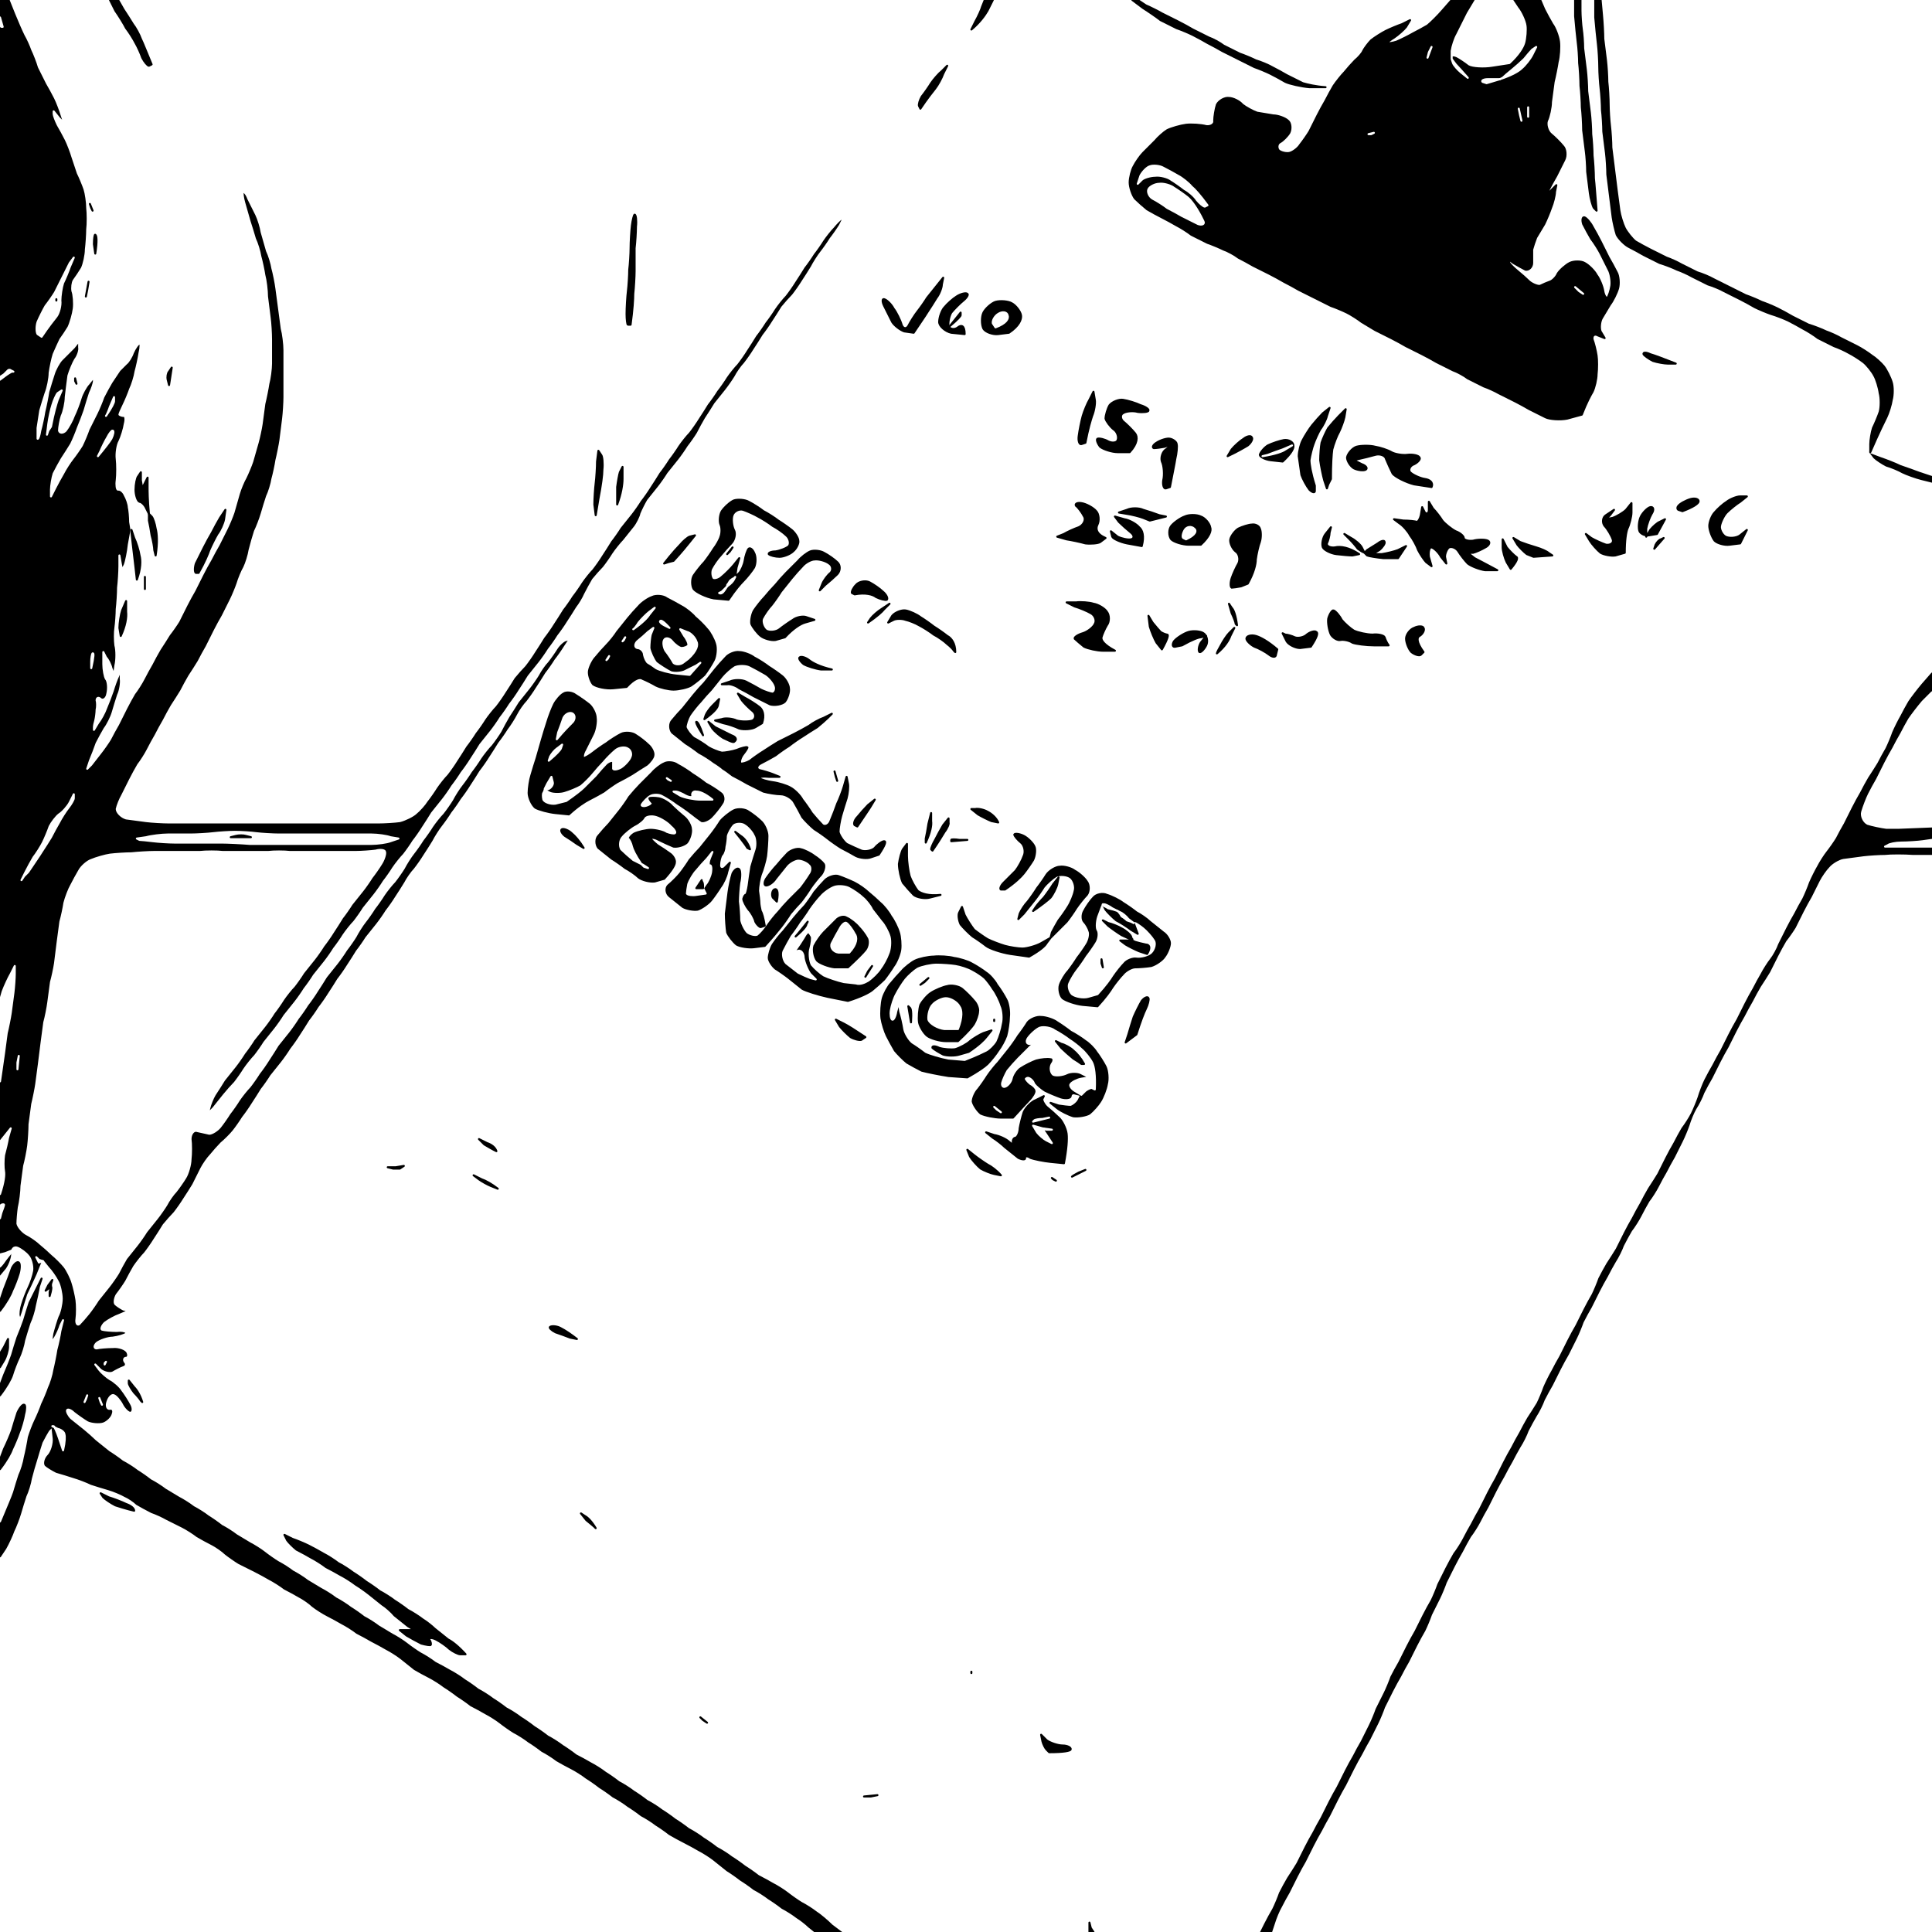 <svg xmlns="http://www.w3.org/2000/svg" viewBox="0 0 1440 1440" version="1">
  <path fill="#FFF" d="M0 0h1440v1440H0z"/>
  <path fill="#fff" stroke="#fff" stroke-width="1.5" d="M0 1440h608l-5-4c-2-2-6.5-5.5-9-7-2.5-2-8-5.5-11-7-2.5-2-7.5-5.5-10-7-2.5-2-8-5.5-11-7-2.5-2-7.5-5.5-10-7-2.5-2-7.5-5.5-10-7l-10-8c-2.5-2-8-5.5-11-7-2.5-1.5-8-4.5-11-6s-8.5-4.5-11-6c-2.5-2-7.5-5.5-10-7-2.5-2-8-5.5-11-7-2.5-2-7.5-5.5-10-7-2.5-2-8-5.5-11-7-2.5-2-7.5-5.5-10-7-2.5-2-7.5-5.5-10-7-2.5-2-8-5.5-11-7s-8.5-4.5-11-6c-2.5-2-8-5.5-11-7-2.5-2-7.5-5.5-10-7-2.5-2-8-5.5-11-7-2.5-1.5-7.5-5-10-7s-8-5.5-11-7c-2.5-1.5-8-4.5-11-6-2.5-2-7.5-5.5-10-7-2.5-2-7.5-5.5-10-7-2.5-2-8-5.5-11-7s-8.5-4.5-11-6l-10-8c-2.5-2-8-5.5-11-7-2.5-1.5-8-4.5-11-6-2.5-1.5-8-4.5-11-6-2.5-2-8-5.5-11-7-2.5-1.5-8-4.5-11-6s-8.5-5-11-7c-2-2-7-5.5-10-7-2.5-1.5-8-4.5-11-6-2.5-2-8-5.5-11-7-2.5-1.5-8-4.5-11-6l-12-6c-2.5-1.5-7.5-5-10-7-2-2-7-5.5-10-7s-8.5-4.5-11-6c-2.5-2-8-5.5-11-7l-12-6c-2.5-1.5-8-4-11-5-3-1.5-8.5-4.5-11-6-2-2-6.5-5-9-6-2.5-1.5-8.5-4-12-5s-10-3-13-4c-3-1.5-9.5-4-13-5-3-1-9.5-3-13-4-3-1.5-7-4-8-5-1-1.5 0-5 2-7 2.5-2.5 4.5-9 4-13l-1-9-3 3c-1 1.5-3.5 6-5 9-1 3-3 9.5-4 13-1 3-3 10-4 14-.5 3.5-2.5 10-4 13-1 3-3 9.5-4 13s-3.5 10-5 13c-1 3-4 9.5-6 13l-4 6v280z" stroke-linejoin="round"/>
  <path stroke="#000" stroke-width="1.5" d="M608 1440h21l-8-6c-3.5-3.5-9.5-8.5-12-10-2.5-2-8-5.5-11-7-2.5-1.5-7.5-5-10-7s-8-5.5-11-7c-2.5-1.5-8-4.5-11-6-2.5-2-7.5-5.5-10-7-2.5-2-7.5-5.5-10-7-2.5-2-8-5.5-11-7-2.5-2-7.5-5.5-10-7-2.5-2-8-5.5-11-7-2.5-2-7.5-5.5-10-7-2.5-2-7.5-5.5-10-7-2.5-2-8-5.5-11-7-2.5-2-7.5-5.5-10-7-2.5-2-8-5.5-11-7-2.5-2-7.5-5.5-10-7-2.5-2-8-5.5-11-7-2.5-1.5-8-4.5-11-6-2.5-2-7.5-5.5-10-7-2.5-2-8-5.5-11-7-2.5-2-7.5-5.5-10-7-2.5-2-7.5-5.5-10-7-2.5-2-8-5.5-11-7-2.5-2-7.5-5.5-10-7-2.5-2-8-5.5-11-7-2.5-2-7.5-5.5-10-7-2.5-2-8-5.5-11-7-2.5-1.5-8-4.5-11-6-2.5-2-8-5.5-11-7-2.5-1.5-7.5-5-10-7s-8-5.5-11-7l-10-6c-2.5-2-8-5.5-11-7-2.5-2-7.5-5.5-10-7-2.5-2-8-5.5-11-7-2.5-2-8-5.5-11-7l-10-6c-2.5-2-8-5.5-11-7-2.5-2-8-5.5-11-7-2.5-1.5-7.5-5-10-7s-8-5.5-11-7l-10-6c-2.5-2-8-5.5-11-7-2.5-2-7.5-5.5-10-7-2.5-2-8-5.5-11-7-2.5-2-8-5.5-11-7l-10-6c-2.5-2-8-5.5-11-7-2.5-2-7.5-5.5-10-7-2.5-2-8-5.5-11-7-2.5-2-7.5-5.5-10-7l-10-8c-2-2-6.5-6-9-8l-10-8c-2-2-3.5-5-3-6s3 0 5 2c2.5 2 7.5 5.5 10 7 3 1.5 9 2 12 1s6.5-4.5 7-7c1-2.5 0-4.5-2-4s-3-2-2-5c1-3.5 3.5-6 5-5 1.5.5 4.5 4 6 7s4.5 6 6 6c2 0 2.5-3 1-6s-5-8.5-7-11c-1.5-2.5-6-6.5-9-8-2.5-1.5-6.5-5-8-7l-3-4 4 4c2.5 2 7 3 9 2 2.5-1.5 6.5-3.5 8-4 2-.5 2.5-2.5 1-4-1-1.5-.5-3 1-3s2-2 1-4c-1-2.5-6.5-4.5-11-4-4 0-10 .5-12 1-2 0-2-2 0-4 2.5-2 8.5-4 12-4 4-.5 9-2 10-3 1-1.5-2.5-2.5-7-2-4 0-9.5-.5-11-1-1-.5 0-3 2-5 2.5-2 8-5 11-6l7-3-4-1c-2-1-5-3-6-4s-.5-4.5 1-7c2-2.5 5.5-7.5 7-10 1.5-3 4.5-8.5 6-11 2-3 6-8 8-10 2-2.5 5.5-7.5 7-10 2-3 5.5-8.5 7-11 2-2.5 6-7 8-9 2-2.5 5.5-7.5 7-10 2-3 5.5-8.5 7-11l6-12c1.5-3 5-8 7-10 2-2.5 6-7 8-9 2.5-2 7-6.5 9-9s5.5-7.5 7-10c2-2.5 5.5-7.5 7-10 2-3 5.5-8.5 7-11 2-2.5 5.5-7.5 7-10l8-10c2-2.5 5.5-7.5 7-10 2-2.5 5.5-7.5 7-10 2-3 5.5-8.5 7-11 2-2.5 5.5-7.5 7-10 2-2.5 5.5-7.5 7-10 2-3 5.5-8.5 7-11 2-2.5 5.5-7.5 7-10 2-3 5.5-8.5 7-11 2-2.5 5.5-7.5 7-10l8-10c2-2.5 5.5-7.5 7-10 2-2.5 5.5-7.5 7-10 2-3 5.5-8.5 7-11 1.5-3 5-8 7-10 2-2.5 5.5-7.5 7-10 2-3 5.5-8.5 7-11 1.5-3 5-8.5 7-11s5.5-7.5 7-10c2-2.5 5.5-7.5 7-10 2-2.5 5.5-7.5 7-10 2-3 5.5-8.5 7-11 2-2.5 5.5-7.5 7-10 2-3 5.5-8.5 7-11 2-2.5 5.5-7.5 7-10 2-2.5 5.5-8 7-11s5-8 7-10c2-2.5 5.5-7.5 7-10 2-3 5.5-8.5 7-11 2-2.5 5.5-7.5 7-10 2-2.5 5.5-7.5 7-10l4-6-3 1c-1.5 0-5 3-7 6-1.5 2.5-5 7.5-7 10-2 2-5.5 7-7 10-1.5 2.5-5 7.5-7 10l-8 10c-1.5 2.5-5 8-7 11-1.5 2.5-4.5 8-6 11-1.5 2.5-5 7.5-7 10-2 2-6 7-8 10-1.5 2.5-5 7.5-7 10-1.5 2.5-5 7.5-7 10s-5.5 8-7 11c-1.5 2.5-5 7.5-7 10-2 2-6 7-8 10-1.5 2.5-5 7.5-7 10-1.5 2.5-5 7.5-7 10s-5.5 8-7 11c-1.5 2.5-5 7.5-7 10-2 2-6 7-8 10-1.5 2.5-5 7.5-7 10-1.5 2.5-5 7.5-7 10s-5.5 8-7 11c-1.5 2.5-5 7.5-7 10-1.5 2.5-5 7.5-7 10l-8 10c-1.5 2.5-5 8-7 11-1.5 2.5-5 7.5-7 10-1.5 2.5-5 7.5-7 10-1.5 2.5-5 7.5-7 10l-8 10c-1.5 2.5-5 8-7 11-1.5 2.5-5 7.5-7 10-1.5 2.5-5 7.5-7 10-2 2-6 7-8 10-1.5 2.5-5 7.5-7 10-1.5 2.5-5 7.5-7 10s-6 5-8 5c-2-.5-6.5-1.5-9-2-2.5-1-5 2-5 6 .5 3.5.5 11 0 15 0 4-2 11-4 14-1.5 2.5-5 7.5-7 10-2 2-5.5 7-7 10-1.5 2.5-5 7.5-7 10l-8 10c-1.5 2.5-5 7.5-7 10l-8 10c-1.5 2.5-4.5 8-6 11-1.5 2.5-5 7.5-7 10l-8 10c-1.5 2.5-5 7.5-7 10s-5.5 6.5-7 8c-1.5 1-2.5-1-2-4 .5-3.5.5-10.5 0-14s-2-10-3-13c-1-3.5-4-9.5-6-12s-6.5-7-9-9c-2-2-6.5-6-9-8-2-2-7-5.5-10-7s-6.5-5.5-7-8c0-2.5.5-8.5 1-12 1-4 2-12 2-16 .5-4 1.5-11.5 2-15 1-3.5 2.5-11 3-15s1-12 1-16c.5-4 1.5-11.5 2-15 1-4 2.5-11.5 3-15 .5-4 1.5-11.5 2-15l2-16c.5-4 1.5-11.5 2-15 1-3.5 2.5-11 3-15s1.5-11.5 2-15c1-3.5 2.5-10.5 3-14l2-16c.5-4 1.5-11.5 2-15 1-3.5 2.5-10.5 3-14 1-4 3.5-10.5 5-13 1.5-3 4.5-8.5 6-11 1.5-3 6-7 9-8 3.5-1.5 10.5-3.5 14-4 4-.5 12-1 16-1 4.5-.5 13-1 17-1h34c4.5-.5 13-.5 17 0h34c4-.5 12-.5 16 0h49c4 0 11.5-.5 15-1 3.5-1 7-.5 7 1 .5 1.5-1 6-3 9-1.5 2.5-5 7.5-7 10-1.5 2.5-5 7.5-7 10l-8 10c-1.5 2.5-5 7.5-7 10-1.5 2.5-5 8-7 11-1.5 2.5-5 7.5-7 10-1.5 2.5-5 7.5-7 10l-8 10c-1.5 2.5-5 7.5-7 10-2 2-6 7-8 10-1.5 2.5-5 7.5-7 10-1.5 2.5-5 7.5-7 10l-8 10c-1.5 2.5-5 7.5-7 10-1.5 2.5-5 7.5-7 10l-8 10c-1.5 2.5-5 8-7 11-1.5 2.5-3.5 7.5-4 10l-1 4 4-4 8-10c2-2.5 6-7 8-9 2-2.5 5.5-7.5 7-10 2-3 6-8 8-10 2-2.5 5.5-7.5 7-10l8-10c2-2.5 5.5-7.5 7-10l8-10c2-2.5 5.5-7.5 7-10 2-2.5 5.5-7.5 7-10l8-10c2-2.5 5.5-7.5 7-10 2-2.5 5.5-7.5 7-10 2-3 6-8 8-10 2-2.5 5.5-7.5 7-10l8-10c2-2.5 5.5-7.5 7-10 2-2.5 5.5-7.5 7-10 2-3 6-8 8-10 2-2.5 5.5-7.5 7-10 2-2.5 5.5-7.5 7-10 2-3 5.5-8.5 7-11l8-10c2-2.5 5.5-7.5 7-10 2-2.5 5.5-7.5 7-10 2-2.5 5.5-7.5 7-10 2-3 5.5-8.5 7-11l8-10c2-2.5 5.5-7.5 7-10 2-2.5 5.5-7.5 7-10 2-2.5 5.5-7.5 7-10 2-3 5.5-8.5 7-11l8-10c2-2.5 5.5-7.5 7-10 2-2.5 5.5-7.5 7-10 2-2.5 5.5-7.5 7-10 2-3 5.5-8.5 7-11 2-2.5 5-7.5 6-10 1.5-3 4.5-8.5 6-11 2-2.5 6-7 8-9 2-2.5 5.5-7.5 7-10 2-3 6-8 8-10l8-10c2-2.5 4.5-7.5 5-10 1-2.5 3.5-7.5 5-10l8-10c2-2.5 5.5-7.5 7-10l8-10c2-2.5 5.5-7.5 7-10 2-2.5 5.5-7.5 7-10 1.5-3 4.5-8.5 6-11 2-3 5.5-8.5 7-11l8-10c2-2.5 5.5-7.5 7-10 1.5-3 5-8 7-10 2-2.5 5.5-7.5 7-10 2-3 5.5-8.5 7-11 2-2.5 5.5-7.5 7-10 2-3 5.5-8.5 7-11 2-2.5 6-7 8-9 2-2.5 5.5-7.5 7-10 2-3 5.5-8.5 7-11 1.5-3 5-8.5 7-11s5.5-7.5 7-10c2-2.5 5.5-7.5 7-10l3-6-2 1c-1 .5-4 3.5-6 6-2 2-6 7-8 10-1.5 2.5-5 7.5-7 10-1.5 2.5-5 7.5-7 10-1.5 2.5-5 8-7 11-1.5 2.5-5 7.5-7 10-2 2-6 7-8 10-1.5 2.5-5 7.5-7 10-1.5 2.5-5 7.5-7 10-1.5 2.5-5 8-7 11-1.5 2.5-5 7.5-7 10-2 2-6 7-8 10-1.5 2.5-5 7.5-7 10-1.5 2.5-5 7.5-7 10-1.5 2.5-5 8-7 11-1.5 2.5-5 7.5-7 10-2 2-6 7-8 10-1.5 2.5-5 7.5-7 10-1.5 2.5-5 7.5-7 10-1.5 2.5-5 8-7 11-1.5 2.5-5 7.5-7 10-1.5 2.5-5 7.5-7 10l-8 10c-1.5 2.5-5 7.5-7 10-1.5 2.5-5 8-7 11-1.5 2.5-5 7.5-7 10-2 2-6 7-8 10-1.5 2.5-5 7.5-7 10-1.5 2.5-5 7.5-7 10-1.5 2.5-5 8-7 11-1.5 2.5-5 7.5-7 10-1.5 2.5-5 8-7 11-1.5 2.5-5 7.5-7 10-2 2-6 6.5-8 9-1.5 2.5-5 8-7 11-1.5 2.5-5 7.5-7 10-2 2-6 7-8 10-1.5 2.5-5 7.5-7 10-1.5 2.5-5 7.5-7 10-1.5 2.5-5 8-7 11-1.5 2.5-5 7.5-7 10-2 2-6 7-8 10-1.5 2.5-5 7.5-7 10-1.5 2.5-5.5 7-8 9-2 2-8 5-12 6-3.5.5-11.5 1-16 1H126c-4.5 0-13-.5-17-1-3.5-.5-11-1.5-15-2-3.5-1-7-4.5-7-7 .5-2.5 2.5-7.5 4-10l6-12c1.5-3 4.5-8.5 6-11 2-2.5 5.5-8 7-11s4.5-8.5 6-11c1.5-3 4.5-8.5 6-11 1.5-3 4.5-8.5 6-11 2-3 5.5-8.5 7-11 1.5-3 4.5-8.5 6-11 2-3 5.5-8.5 7-11 1.5-3 4.5-8.5 6-11l6-12c1.5-3 4.5-8.5 6-11l6-12c1.5-3 4-9 5-12 1-3.5 3.5-9.5 5-12 1.5-3 3.5-9.5 4-13 1-4 3-11 4-14 1.5-3 4-9.5 5-13s3-10 4-13c1.5-3 3.5-9.5 4-13 1-3.5 2.5-10.5 3-14 1-4 2.5-11.5 3-15l2-16c.5-4 1-12 1-16v-17-18c0-4.5-1-12.5-2-16-.5-3.5-1.5-11-2-15s-1.5-11.5-2-15c-.5-4-2-11.5-3-15-.5-3.5-2.5-10-4-13l-4-14c-.5-3.5-2.5-10-4-13l-6-12c-1-3-3-5.5-4-5-.5.5 0 4.5 1 8l4 14c1 3 3 9.5 4 13 1.5 3 3.5 9.5 4 13 1 3.5 2.5 10.5 3 14 1 3.5 2 11.5 2 16l2 16c.5 3.5 1 11.5 1 16v18c0 4-1 11.5-2 15-.5 3.5-2 11-3 15-.5 3.5-1.5 11-2 15-.5 3.5-2 10.5-3 14l-4 14c-1 3-3.5 9-5 12-1.5 2.5-4 8.5-5 12l-4 14c-1 3-3.5 9-5 12l-6 12c-1.5 2.5-4.5 8-6 11-1.5 2.5-4.5 8-6 11l-6 12c-1.5 2.5-4.5 8-6 11l-6 12c-1.5 2.5-5 7.5-7 10-1.5 2.5-5 8-7 11-1.5 2.5-4.5 8-6 11-1.5 2.5-4.5 8-6 11s-5 8.5-7 11c-1.5 2.5-4.5 8-6 11l-6 12c-1.5 2.5-4.5 8-6 11-1.5 2.5-5 7.5-7 10s-5.5 7-7 9l-3 3 2-6c1.5-3.5 4-10 5-13 1.5-3 4.5-8.5 6-11 2-2.5 5-8.5 6-12s3-10 4-13c1.5-3 2.5-9 2-12v-7l-2 5c-1 2-3 7.5-4 11-1 3-3.5 9.5-5 13-1 3-4 8.5-6 11l-3 5v-2c0-1 .5-3.5 1-5 .5-2 1-6 1-8 .5-2 .5-5.5 0-7 0-2 1.5-2.5 3-1 2 1.5 4.5-.5 5-4 1-4 .5-9.5-1-11-1-1.5-2-7-2-11v-9l2 4c1.5 1.5 3.5 5.5 4 8l2 5 1-7c1-4 1-11.5 0-15-.5-3.5-.5-10 0-13 .5-3.5 1-10.5 1-14 .5-4 1-12 1-16 .5-4 1-12 1-16v-8l1 6 1 5 2-4c1-2.5 2.5-10 3-15l2-11-1-6c0-3.5-.5-9-1-11 0-2-1.5-6.5-3-9-1-2.5-3.5-4.5-5-4-1 0-1.5-3.5-1-7 .5-4 .5-12 0-16s.5-10.5 2-13c1.5-3 3.5-9.5 4-13 1-3.5.5-6.5-1-6-1 0-2.5-.5-3-1 0-.5 1.5-4 3-7s4-9 5-12c1.5-3 3.5-9.5 4-13 1-3.5 2.5-10.5 3-14 1-4 1-7.5 0-7-1 0-3.5 3.5-5 7-1 3-3.5 7-5 8l-5 5-6 9c-1.5 2.5-4.5 8-6 11-1 3-3.5 9-5 12l-6 12c-1 3-3.5 9-5 12-1.5 2.5-5 7.5-7 10s-5.5 8-7 11c-1.5 2.5-4.5 8-6 11l-3 6v-5c0-3 1-9 2-12 1.5-3 4.5-8.5 6-11 2-3 5.5-8.5 7-11 1.5-3 4-9 5-12 1.5-3.5 4-10 5-13 1-3.5 3-10 4-13 1.5-3 3-7.5 3-9v-3l-4 5c-2 2-5 7.5-6 11s-3.5 10-5 13c-1 3-4 8.5-6 11-2 2-4.5 2-5 0 0-2.5 1-8 2-11 1.5-3 3-10 3-14 .5-4.5 1.5-12.5 2-16 1-3.5 3.5-9.5 5-12 2-2.5 3.5-7 3-9v-5l-4 5-9 9c-2 2-5 7.5-6 11-1 3-3 9.5-4 13-.5 3.5-2 11-3 15-.5 3.5-2 10.5-3 14-.5 3.5-1.5 6.5-2 6v-8c.5-3 1.5-9.5 2-13 1-3.5 3-10 4-13 1.5-3.5 3-11 3-15 .5-4 2-11 3-14 1.5-3.5 4-9 5-11 1.5-2 4.5-6.5 6-9 1.5-3 3.5-10 4-14s0-10.5-1-13c-.5-2.5 0-6.5 1-8 1.5-2 4.5-6.5 6-9 1.5-3 3-10 3-14 .5-4 1-11.5 1-15 .5-4 .5-12 0-16 0-4-1-11-2-14s-3.5-9-5-12l-4-12c-1-3.5-3.5-10-5-13s-4.5-8.5-6-11c-1.5-3-3-7-3-8v-2l4 5 4 4-2-6c-1-3.5-3.5-10-5-13s-4.5-8.5-6-11l-6-12c-1-3.5-3.5-10-5-13-1-3-3.5-8.5-5-11-1.5-3-5-11-7-16L8 0H0v13l1 4c.5 1.5.5 3 0 3l-1-1v262l3-2 3-3c.5-.5 1.5-.5 2 0l2 1H9c-.5 0-3 1.5-5 3l-4 3v463l2-7c1.5-4 4.5-10.5 6-13l3-6v6c0 3-.5 10-1 14-.5 3.5-1.5 11-2 15-.5 3.5-2 11-3 15-.5 3.5-1.5 11-2 15l-2 14-1 7v45l4-5 4-5-2 7c-.5 3-2 9.5-3 13-.5 3.5-.5 9.5 0 12s0 8-1 11l-2 6v9l1-1c1-.5 2-.5 2 0s-1 3.5-2 6l-1 4v27l4-1 5-2-1 2c-.5.5-2.5 3-4 5-1 1.5-2.5 3.5-3 4l-1 1v8l5-6c2.5-3.5 4.5-9.5 4-12-.5-3 1.5-5 4-4s6.5 4 8 6c2 2 3.5 7.5 3 11-.5 3-2.5 9-4 12s-4 9.5-5 13c-1 3-1.5 7.5-1 9l1 3 2-6c1-3.5 3-10 4-13 1.5-3 5-10.5 7-15l4-10-2 1c-.5 0-1.5-1-2-2l-1-2 2 2 3 1 4 5c2 2 5.5 7 7 10 1.5 2.5 3 9 3 13s-1.5 10.5-3 13c-1 2.5-3 9-4 13l-1 7 3-4c1.5-2.5 3.5-7 4-9l2-4-2 8c-.5 3.5-2 10.5-3 14-.5 3.5-2 11-3 15-.5 3.5-2.5 10-4 13-1 3-3.5 9-5 12-1 3-3.5 9-5 12s-4 9.5-5 13c-.5 3.5-2 11-3 15-.5 3.5-2.5 10-4 13-1 3-3 9.5-4 13-1 3-4 10-6 14l-3 8v26l4-6c2-3.5 5-10 6-13 1.5-3 4-9.5 5-13s3-10 4-13c1.5-3 3.5-9.5 4-13 1-4 3-11 4-14 1-3.5 3-10 4-13 1.5-3 4-7.5 5-9l3-3 4 2c2.5.5 5 2.5 5 4 .5 1.5.5 5.5 0 8l-1 4-3-9c-1.5-4.5-3.5-9-4-9h-1l1 9c.5 4-1.5 10.5-4 13-2 2-3 5.5-2 7 1 1 5 3.5 8 5 3.5 1 10 3 13 4 3.5 1 10 3.5 13 5 3 1 9.5 3 13 4s9.5 3.5 12 5c2.5 1 7 4 9 6 2.5 1.5 8 4.5 11 6 3 1 8.5 3.5 11 5l12 6c3 1.5 8.5 5 11 7 2.5 1.5 8 4.5 11 6s8 5 10 7c2.5 2 7.5 5.5 10 7l12 6c3 1.5 8.5 4.5 11 6 3 1.5 8.5 5 11 7 3 1.5 8.5 4.5 11 6 3 1.5 8 5 10 7 2.5 2 8 5.5 11 7s8.5 4.5 11 6c3 1.5 8.5 5 11 7 3 1.5 8.5 4.5 11 6 3 1.5 8.5 4.5 11 6 3 1.5 8.5 5 11 7l10 8c2.5 1.5 8 4.5 11 6s8.5 5 11 7c2.5 1.5 7.5 5 10 7 2.5 1.5 7.5 5 10 7 3 1.5 8.5 4.5 11 6 3 1.5 8.5 5 11 7s7.5 5.5 10 7c3 1.5 8.5 5 11 7 2.5 1.5 7.5 5 10 7 3 1.5 8.5 5 11 7 2.5 1.5 8 4.5 11 6s8.5 5 11 7c2.5 1.5 7.5 5 10 7 2.5 1.5 7.5 5 10 7 3 1.5 8.5 5 11 7 2.5 1.5 7.5 5 10 7 3 1.5 8.5 5 11 7 2.5 1.5 7.5 5 10 7 2.5 1.5 8 4.5 11 6s8.5 4.5 11 6c3 1.5 8.5 5 11 7l10 8c2.5 1.5 7.5 5 10 7 2.5 1.5 7.5 5 10 7 3 1.5 8.5 5 11 7 2.5 1.5 7.5 5 10 7 3 1.5 8.5 5 11 7 2.5 1.5 7 5 9 7l5 4z" stroke-linejoin="round"/>
  <path fill="#fff" stroke="#fff" stroke-width="1.5" d="M629 1440h183v-7l1 4 2 3h125l3-6c1.5-3 4.5-8.5 6-11 1.5-3 4-9 5-12 1.5-3 4.5-8.5 6-11 2-3 5.5-8.5 7-11l6-12c1.5-3 4.5-8.5 6-11 1.5-3 4.5-8.5 6-11l6-12c1.5-3 4.5-8.5 6-11l6-12c1.5-3 4.5-8.5 6-11 1.5-3 4.5-8.5 6-11l6-12c1.5-3 4-9 5-12l6-12c1.5-3 4-9 5-12 1.5-3 4.5-8.5 6-11l6-12c1.5-3 4.5-8.5 6-11l6-12c1.5-3 4.5-8.5 6-11 1.5-3 4-9 5-12l6-12c1.5-3 4.5-8.5 6-11 2-2.5 5.5-8 7-11s4.5-8.5 6-11c1.5-3 4.5-8.5 6-11l6-12c1.5-3 4.5-8.5 6-11l6-12c1.5-3 4.5-8.5 6-11 1.5-3 4.5-8.5 6-11 1.5-3 4.5-8.5 6-11 2-3 5.5-8.5 7-11 1.5-3 4-9 5-12 1.5-3.5 4.5-9.5 6-12 1.5-3 4.5-8.5 6-11l6-12c1.5-3 4.5-8.5 6-11l6-12c1.5-3 4.5-8.5 6-11 1.5-3 4-9 5-12 1.5-3 4.5-8.5 6-11 2-3 5.5-8.5 7-11l6-12c1.5-3 4.5-8.5 6-11 1.5-3 4.5-8.5 6-11 1.5-3 4.5-8.5 6-11 2-3 5.5-8.5 7-11l6-12c1.5-3 4.5-8.5 6-11 1.5-3 4.5-8.5 6-11 2-2.5 5.5-8 7-11s4-9 5-12c1-3.5 3.5-10 5-13s4.5-8.5 6-11c1.5-3 4.5-8.5 6-11l6-12c1.5-3 4.5-8.5 6-11l6-12c1.5-3 4.5-8.5 6-11 1.5-3 4.5-8.5 6-11 1.5-3 5-8.5 7-11s5-8 6-11l6-12c1.5-3 4.5-8.5 6-11 1.5-3 4.5-8.5 6-11 1.5-3 4-9 5-12 1.5-3.5 4.5-9.5 6-12 1.5-3 5-8.5 7-11s5.5-7.5 7-10c1.5-3 4.5-8.5 6-11l6-12c1.5-3 4.5-8.5 6-11 1.5-3 4.5-8.5 6-11 2-3 5.5-8.5 7-11 1.5-3 4.5-8.5 6-11 1.5-3 4-9 5-12 1.5-3.5 4.5-9.5 6-12 1.5-3 4.5-8.5 6-11 2-3 7-9.5 10-13l7-8v-12-20-18-17-17-18-17-24l-8-2c-4-1-11-3.5-14-5-2.5-1.5-8.5-4-12-5-3-1.5-7.5-4.5-9-6l-3-4v-6c0-3 1-9 2-12 1.5-3 4-9 5-12 1-3.5 1-10.5 0-14-.5-4-2.5-10.5-4-13-1.5-3-5.5-8-8-10s-8-5.5-11-7c-2.5-1.5-8-4-11-5l-12-6c-2.5-2-8-5.5-11-7-2.5-1.5-8-4.5-11-6s-9.5-4-13-5c-3-1-9-3.5-12-5-2.5-1.5-8-4.5-11-6l-12-6c-2.5-1.5-8.5-4-12-5l-12-6c-2.5-1.5-8-4-11-5-3-1.5-9.5-4-13-5l-12-6c-2.5-1.5-8-4.5-11-6s-7.5-6-9-9c-1-3-2.5-9.5-3-13l-2-16-2-16c0-4-.5-12-1-16l-2-16c0-4-.5-12-1-16 0-4-.5-12-1-16s-1-12-1-16c0-4.5-.5-13-1-17s-1.5-14-2-20V0h-11v8c0 3.5.5 10.5 1 14 .5 3 1 10 1 14l2 16c.5 4 1 12 1 16l2 16c.5 4 1 12 1 16 .5 4 1 12 1 16 .5 4 1 12.5 1 17 .5 4 1 12 1 16l1 8-2-2c-1-1.5-2.5-7-3-11l-2-16c0-4-.5-11.5-1-15l-2-16c0-4.5-.5-13-1-17 0-4-.5-12-1-16 0-4.5-.5-13-1-17 0-4-.5-11.5-1-15-.5-4-1.5-14-2-20V0h-26l3 7c1.5 3 4.5 8.5 6 11 2 2.5 4.5 9 5 13s0 11.5-1 15c-.5 3.5-2 11-3 15-.5 3.5-1.5 11-2 15 0 4-1.5 11-3 14-1 3 .5 8 3 10s7 6.5 9 9c2 2 2.5 7 1 10l-6 12c-1.5 2.5-4.5 8-6 11l-3 5 4-4 5-5-1 5c0 2.5-1.5 8.5-3 12-1 3-3.5 9-5 12l-6 10c-1 2.5-2.5 7-3 9v10c0 3-2.5 5.5-5 5-2-1-6.5-3.5-9-5l-4-3 1 3c.5 1 3.5 4 6 6s7 6 9 8c2.5 2 6.5 3.5 8 3 2-1 5.5-2.5 7-3 2-.5 5-3.5 6-6 1.5-2.5 6-6.5 9-8s8.5-1.5 11 0c3 1.5 7.5 6 9 9 2 2.5 4.5 8.5 5 12 .5 3 2 5.5 3 5 1-1 2.5-5.5 3-9s-.5-9.5-2-12l-6-12c-1.5-3-5-8.5-7-11-1.5-2.5-4.5-8-6-11-1-3-.5-5.5 1-5s4.5 4 6 7c1.5 2.5 4.5 8 6 11l6 12c1.5 2.5 4.5 8 6 11 1.5 2.5 2 8.5 1 12s-4 9.5-6 12l-6 10c-1.5 2.5-2 7.5-1 10l3 5-5-2c-2.5-1.5-4.5 0-4 3 1 2.5 2.5 8.5 3 12 .5 3 .5 10 0 14 0 3.5-1.5 10-3 13-1.5 2.5-4.5 8-6 11-1 3-7.5 7.5-13 9-5 1-13 .5-16-1l-12-6c-2.5-1.5-8-4.5-11-6l-12-6c-2.5-1.5-8-4-11-5l-12-6c-2.5-2-8-5-11-6l-12-6c-2.5-1.5-8-4.5-11-6l-12-6c-2.5-1.5-8-4.5-11-6l-12-6-10-6c-2.5-2-8-5.5-11-7s-9-4-12-5l-12-6-12-6c-2.5-1.5-8-4.5-11-6-2.5-1.5-8-4.5-11-6l-12-6c-2.5-1.5-8-4.5-11-6-2.5-2-8-5-11-6-3-1.5-9-4-12-5l-12-6c-2.5-2-8-5.5-11-7-2.5-1.5-8-4.5-11-6s-8.5-4.5-11-6c-2.5-2-7-6-9-8-2-2.5-4-8.5-4-12s1.5-9.5 3-12c1.5-3 5-8 7-10l9-9c2-2.5 6.5-6.5 9-8 3-1.5 10-3.5 14-4s11.5 0 15 1c3.5.5 6.5-1.5 6-4 0-3 1-9 2-12 1.5-3 6-5.5 9-5 3 0 8 2.5 10 5 2.5 2 8 5 11 6l12 2c3.5 0 9 2 11 4 2 1.5 2.5 6 1 9-1.5 2.5-5 6-7 7s-2.5 4-1 6c1.5 1.5 5.5 2.5 8 2s6.5-3.5 8-6c2-2.5 5.5-7.5 7-10l6-12c1.5-3 4.5-8.5 6-11 1.5-3 4.5-8.5 6-11 2-3 6-8 8-10 2-2.5 6-7 8-9 2.5-2 5.5-5.5 6-7 1-2 4-6 6-8 2.5-2 8-5.5 11-7s9-4 12-5l6-3-3 5c-1.5 2-6 6-9 8-2.5 1.5-5 3.5-5 4 .5.5 4 0 7-1 3.5-1.5 9.5-4.5 12-6 3-1.5 8.5-4.5 11-6 2.5-2 8-7.5 11-11l7-8H848l6 4c3.5 1.5 9.5 4.5 12 6l12 6c3 1.5 8.5 4.5 11 6l12 6c3 1 8.5 4 11 6l12 6c3 1 9 3.5 12 5 3.5 1 9.5 3.5 12 5 3 1.5 8.5 4.5 11 6l12 6c3.5 1 9.5 2.5 12 3h5-12c-6-.5-15-2.5-18-4-2.5-1.5-8-4.5-11-6s-9-4-12-5l-12-6-12-6c-2.5-1.5-8-4.5-11-6-2.5-1.5-8-4.5-11-6s-9-4-12-5l-12-6c-2.5-2-9-6.5-13-9l-8-6H740l-4 8c-2 3.5-6 9-8 11l-4 3 3-6c2-3.5 4.5-9 5-11l2-5H88l4 7c2 3 5.5 8.5 7 11 2 2.5 5 8 6 11 1.5 3 4 9.5 5 13 1.5 3 2 6.5 1 7-1 0-3.5-3-5-6-1-3-3.5-8.5-5-11-1.5-3-5-8.5-7-11-1.5-3-5.5-9.5-8-13l-4-8H8l4 10c2 5 5.5 13 7 16 1.5 2.5 4 8 5 11 1.5 3 4 9.5 5 13l6 12c1.5 2.5 4.5 8 6 11s4 9.5 5 13l2 6-4-4-4-5v2c0 1 1.5 5 3 8 1.5 2.5 4.5 8 6 11s4 9.5 5 13l4 12c1.5 3 4 9 5 12s2 10 2 14c.5 4 .5 12 0 16 0 3.5-.5 11-1 15 0 4-1.5 11-3 14-1.5 2.5-4.5 7-6 9-1 1.5-1.5 5.5-1 8 1 2.5 1.5 9 1 13s-2.5 11-4 14c-1.5 2.5-4.5 7-6 9-1 2-3.5 7.5-5 11-1 3-2.5 10-3 14 0 4-1.5 11.5-3 15-1 3-3 9.5-4 13-.5 3.5-1.5 10-2 13v8c.5.5 1.5-2.5 2-6 1-3.5 2.5-10.5 3-14 1-4 2.5-11.5 3-15 1-3.5 3-10 4-13 1-3.5 4-9 6-11l9-9 4-5v5c.5 2-1 6.5-3 9-1.5 2.5-4 8.5-5 12-.5 3.5-1.5 11.5-2 16 0 4-1.5 11-3 14-1 3-2 8.5-2 11 .5 2 3 2 5 0 2-2.5 5-8 6-11 1.5-3 4-9.5 5-13s4-9 6-11l4-5v3c0 1.5-1.5 6-3 9-1 3-3 9.5-4 13-1 3-3.5 9.5-5 13-1 3-3.5 9-5 12-1.5 2.5-5 8-7 11-1.5 2.5-4.5 8-6 11-1 3-2 9-2 12v5l3-6c1.5-3 4.5-8.5 6-11 1.5-3 5-8.5 7-11s5.5-7.5 7-10c1.5-3 4-9 5-12l6-12c1.5-3 4-9 5-12 1.5-3 4.5-8.5 6-11l6-9 5-5c1.5-1 4-5 5-8 1.5-3.5 4-7 5-7 1-.5 1 3 0 7-.5 3.5-2 10.5-3 14-.5 3.5-2.5 10-4 13-1 3-3.5 9-5 12s-3 6.5-3 7c.5.5 2 1 3 1 1.5-.5 2 2.5 1 6-.5 3.5-2.5 10-4 13-1.5 2.5-2.5 9-2 13s.5 12 0 16c-.5 3.5 0 7 1 7 1.5-.5 4 1.5 5 4 1.5 2.5 3 7 3 9 .5 2 1 7.5 1 11l1 6 2 6c1.5 3 3.5 9.5 4 13 1 3.5 1 10 0 13l-2 5-1-9c-.5-4.5-1.5-13-2-17s-1-8.5-1-9v-2l-2 11c-.5 5-2 12.5-3 15l-2 4-1-5-1-6v8c0 4-.5 12-1 16 0 4-.5 12-1 16 0 3.5-.5 10.5-1 14-.5 3-.5 9.5 0 13 1 3.5 1 11 0 15l-1 7-2-5c-.5-2.5-2.5-6.5-4-8l-2-4v9c0 4 1 9.5 2 11 1.5 1.5 2 7 1 11-.5 3.5-3 5.5-5 4-1.5-1.5-3-1-3 1 .5 1.5.5 5 0 7 0 2-.5 6-1 8-.5 1.5-1 4-1 5v2l3-5c2-2.5 5-8 6-11 1.5-3.5 4-10 5-13 1-3.5 3-9 4-11l2-5v7c.5 3-.5 9-2 12-1 3-3 9.5-4 13s-4 9.5-6 12c-1.5 2.5-4.5 8-6 11-1 3-3.5 9.5-5 13l-2 6 3-3c1.5-2 5-6.5 7-9s5.5-7.5 7-10c1.5-3 4.5-8.5 6-11l6-12c1.5-3 4.5-8.5 6-11 2-2.5 5.5-8 7-11s4.5-8.5 6-11c1.5-3 4.5-8.5 6-11 2-3 5.5-8.5 7-11 2-2.5 5.5-7.5 7-10l6-12c1.5-3 4.5-8.5 6-11l6-12c1.5-3 4.5-8.5 6-11 1.5-3 4.5-8.5 6-11l6-12c1.5-3 4-9 5-12l4-14c1-3.5 3.5-9.5 5-12 1.5-3 4-9 5-12l4-14c1-3.5 2.5-10.5 3-14 .5-4 1.5-11.5 2-15 1-4 2.5-11.5 3-15 1-3.5 2-11 2-15v-18c0-4.5-.5-12.5-1-16l-2-16c0-4.5-1-12.5-2-16-.5-3.5-2-10.5-3-14-.5-3.5-2.5-10-4-13-1-3.5-3-10-4-13l-4-14c-1-3.5-1.5-7.5-1-8 1-.5 3 2 4 5l6 12c1.5 3 3.5 9.5 4 13l4 14c1.5 3 3.5 9.5 4 13 1 3.5 2.5 11 3 15 .5 3.5 1.5 11 2 15s1.5 11.5 2 15c1 3.5 2 11.5 2 16v35c0 4-.5 12-1 16l-2 16c-.5 3.5-2 11-3 15-.5 3.5-2 10.5-3 14-.5 3.5-2.5 10-4 13-1 3-3 9.5-4 13s-3.5 10-5 13c-1 3-3 10-4 14-.5 3.5-2.5 10-4 13-1.5 2.5-4 8.5-5 12-1 3-3.5 9-5 12l-6 12c-1.5 2.5-4.5 8-6 11l-6 12c-1.5 2.5-4.5 8-6 11-1.5 2.5-5 8-7 11-1.5 2.5-4.5 8-6 11-1.5 2.5-5 8-7 11-1.5 2.5-4.5 8-6 11-1.5 2.5-4.5 8-6 11-1.5 2.5-4.5 8-6 11s-5 8.5-7 11c-1.5 2.5-4.5 8-6 11l-6 12c-1.5 2.5-3.5 7.5-4 10 0 2.5 3.5 6 7 7 4 .5 11.5 1.5 15 2 4 .5 12.5 1 17 1h156c4.5 0 12.5-.5 16-1 4-1 10-4 12-6 2.5-2 6.5-6.5 8-9 2-2.5 5.5-7.5 7-10 2-3 6-8 8-10 2-2.5 5.5-7.5 7-10 2-3 5.5-8.5 7-11 2-2.5 5.5-7.5 7-10 2-2.5 5.5-7.5 7-10 2-3 6-8 8-10 2-2.5 5.5-7.5 7-10 2-3 5.5-8.5 7-11 2-2.5 6-7 8-9 2-2.5 5.5-7.5 7-10 2-3 5.5-8.5 7-11 2-2.5 5.5-7.5 7-10 2-3 5.5-8.5 7-11 2-2.5 5.5-7.5 7-10 2-2.5 5.5-7.5 7-10 2-3 6-8 8-10 2-2.5 5.5-7.5 7-10 2-3 5.5-8.5 7-11 2-2.5 5.5-7.5 7-10l8-10c2-2.5 5.5-7.5 7-10 2-2.5 5.5-7.5 7-10 2-3 5.5-8.5 7-11 2-2.5 5.5-7.5 7-10 2-2.5 5.5-7.5 7-10 2-3 6-8 8-10 2-2.5 5.5-7.5 7-10 2-3 5.5-8.5 7-11 2-2.5 5.5-7.5 7-10 2-2.5 5.5-7.5 7-10 2-3 6-8 8-10 2-2.5 5.5-7.5 7-10 2-3 5.5-8.5 7-11 2-2.5 5.5-7.5 7-10 2-2.5 5.5-7.5 7-10 2-3 6-8 8-10 2-2.5 5.5-7.5 7-10 2-3 5.5-8.5 7-11 2-2.5 5.5-7.5 7-10 2-2.5 5.5-7.5 7-10 2-3 6-8 8-10 2-2.5 5-5.5 6-6l2-1-3 6c-1.5 2.5-5 7.5-7 10-1.5 2.5-5 7.5-7 10s-5.5 8-7 11c-1.5 2.5-5 8-7 11-1.5 2.5-5 7.5-7 10-2 2-6 6.5-8 9-1.5 2.5-5 8-7 11-1.5 2.5-5 7.5-7 10-1.5 2.5-5 8-7 11-1.5 2.5-5 7.5-7 10-2 2-5.5 7-7 10-1.5 2.5-5 7.5-7 10l-8 10c-1.5 2.5-5 8-7 11-1.5 2.5-4.5 8-6 11-1.5 2.5-5 7.5-7 10-1.5 2.5-5 7.5-7 10l-8 10c-1.5 2.5-5 7.5-7 10l-8 10c-1.5 2.5-4 7.5-5 10-.5 2.5-3 7.5-5 10l-8 10c-2 2-6 7-8 10-1.5 2.5-5 7.5-7 10-2 2-6 6.5-8 9-1.5 2.5-4.5 8-6 11-1 2.5-4 7.5-6 10-1.5 2.5-5 8-7 11-1.5 2.5-5 7.5-7 10-1.5 2.5-5 7.5-7 10-1.5 2.5-5 7.5-7 10l-8 10c-1.5 2.5-5 8-7 11-1.5 2.5-5 7.5-7 10-1.5 2.5-5 7.5-7 10-1.5 2.5-5 7.5-7 10l-8 10c-1.5 2.5-5 8-7 11-1.5 2.5-5 7.5-7 10-1.5 2.5-5 7.5-7 10-1.5 2.5-5 7.5-7 10l-8 10c-1.5 2.5-5 8-7 11-1.5 2.5-5 7.5-7 10-1.5 2.5-5 7.5-7 10-2 2-6 7-8 10-1.5 2.5-5 7.5-7 10-1.5 2.5-5 7.5-7 10l-8 10c-1.5 2.5-5 7.5-7 10-2 2-6 7-8 10-1.5 2.5-5 7.5-7 10-1.5 2.5-5 7.5-7 10l-8 10c-1.5 2.5-5 7.5-7 10-1.5 2.5-5 7.5-7 10l-8 10c-1.5 2.5-5 7.5-7 10l-8 10c-1.5 2.5-5 7.5-7 10-2 2-6 7-8 10-1.5 2.5-5 7.5-7 10-2 2-6 6.5-8 9l-8 10-4 4 1-4c.5-2.5 2.5-7.5 4-10 2-3 5.5-8.5 7-11l8-10c2-2.5 5.5-7.5 7-10 2-2.5 5.5-7.5 7-10l8-10c2-2.5 5.5-7.5 7-10 2-2.5 5.5-7.5 7-10 2-3 6-8 8-10 2-2.5 5.5-7.5 7-10l8-10c2-2.5 5.5-7.5 7-10 2-2.5 5.5-7.5 7-10 2-3 5.5-8.5 7-11 2-2.5 5.5-7.5 7-10l8-10c2-2.5 5.5-7.5 7-10 2-2.5 5.5-7.5 7-10 2-3 3.5-7.5 3-9 0-1.5-3.5-2-7-1-3.5.5-11 1-15 1h-49c-4-.5-12-.5-16 0h-34c-4-.5-12.5-.5-17 0h-34c-4 0-12.5.5-17 1-4 0-12 .5-16 1-3.5.5-10.5 2.5-14 4-3 1-7.5 5-9 8-1.5 2.5-4.5 8-6 11-1.5 2.5-4 9-5 13-.5 3.5-2 10.5-3 14-.5 3.5-1.5 11-2 15l-2 16c-.5 3.5-2 10.5-3 14-.5 3.5-1.5 11-2 15s-2 11.5-3 15c-.5 3.5-1.5 11-2 15l-2 16c-.5 3.5-1.5 11-2 15-.5 3.5-2 11-3 15-.5 3.5-1.5 11-2 15 0 4-.5 12-1 16s-2 11.5-3 15c-.5 3.5-1.5 11-2 15 0 4-1 12-2 16-.5 3.5-1 9.5-1 12 .5 2.5 4 6.5 7 8s8 5 10 7c2.5 2 7 6 9 8 2.5 2 7 6.5 9 9s5 8.5 6 12c1 3 2.5 9.5 3 13s.5 10.5 0 14c-.5 3 .5 5 2 4 1.5-1.5 5-5.5 7-8s5.5-7.5 7-10l8-10c2-2.5 5.5-7.5 7-10 1.5-3 4.5-8.5 6-11l8-10c2-2.5 5.5-7.5 7-10l8-10c2-2.5 5.5-7.5 7-10 1.5-3 5-8 7-10 2-2.5 5.5-7.5 7-10 2-3 4-10 4-14 .5-4 .5-11.5 0-15 0-4 2.5-7 5-6 2.5.5 7 1.5 9 2 2 0 6-2.5 8-5s5.5-7.5 7-10c2-2.5 5.5-7.5 7-10 2-3 6-8 8-10 2-2.5 5.5-7.5 7-10 2-2.5 5.5-7.5 7-10 2-3 5.5-8.5 7-11l8-10c2-2.5 5.5-7.5 7-10 2-2.5 5.5-7.5 7-10 2-2.5 5.5-7.5 7-10 2-3 5.5-8.5 7-11l8-10c2-2.5 5.5-7.5 7-10 2-2.5 5.5-7.5 7-10 1.5-3 5-8.5 7-11s5.5-7.5 7-10c2-2.5 5.5-7.5 7-10 2-3 6-8 8-10 2-2.5 5.5-7.5 7-10 1.5-3 5-8.5 7-11s5.5-7.5 7-10c2-2.5 5.5-7.5 7-10 2-3 6-8 8-10 2-2.5 5.5-7.5 7-10 1.5-3 5-8.5 7-11s5.5-7.5 7-10c2-2.5 5.5-7.5 7-10 2-3 6-8 8-10 2-2.5 5.5-7.5 7-10 1.5-3 4.5-8.5 6-11 2-3 5.5-8.5 7-11l8-10c2-2.5 5.5-7.5 7-10 1.5-3 5-8 7-10 2-2.5 5.5-7.5 7-10 2-3 5.5-6 7-6l3-1-4 6c-1.5 2.5-5 7.5-7 10-1.5 2.5-5 7.5-7 10-1.5 2.5-5 8-7 11-1.5 2.5-5 7.5-7 10-2 2-5.5 7-7 10s-5 8.5-7 11c-1.5 2.5-5 7.5-7 10-1.5 2.5-5 8-7 11-1.5 2.5-5 7.5-7 10-1.5 2.5-5 8-7 11-1.5 2.5-5 7.5-7 10-1.5 2.5-5 7.5-7 10-1.5 2.5-5 7.5-7 10s-5.5 8-7 11c-1.5 2.5-5 8-7 11-1.5 2.5-5 7.5-7 10-2 2-5.5 7-7 10-1.5 2.5-5 8-7 11-1.5 2.5-5 7.5-7 10-1.5 2.5-5 7.5-7 10l-8 10c-1.5 2.5-5 7.5-7 10-1.5 2.5-5 8-7 11-1.5 2.5-5 7.5-7 10-1.5 2.5-5 8-7 11-1.5 2.5-5 7.5-7 10-1.5 2.5-5 7.5-7 10-1.5 2.5-5 8-7 11-1.5 2.5-5 7.5-7 10-1.5 2.5-5 7.5-7 10l-8 10c-1.5 2.5-5 7.5-7 10-1.5 2.5-5 8-7 11-1.5 2.5-5 7.5-7 10-1.5 2.5-5 7.5-7 10s-6.5 7-9 9c-2 2-6 6.5-8 9-2 2-5.5 7-7 10l-6 12c-1.5 2.5-5 8-7 11-1.5 2.5-5 7.5-7 10-2 2-6 6.5-8 9-1.5 2.5-5 8-7 11-1.5 2.5-5 7.5-7 10-2 2-6 7-8 10-1.5 2.5-4.5 8-6 11-1.5 2.5-5 7.5-7 10-1.5 2.5-2 6-1 7s4 3 6 4l4 1-7 3c-3 1-8.5 4-11 6-2 2-3 4.5-2 5 1.5.5 7 1 11 1 4.5-.5 8 .5 7 2-1 1-6 2.5-10 3-3.5 0-9.5 2-12 4-2 2-2 4 0 4 2-.5 8-1 12-1 4.5-.5 10 1.5 11 4 1 2 .5 4-1 4s-2 1.5-1 3c1.5 1.5 1 3.5-1 4-1.5.5-5.5 2.5-8 4-2 1-6.5 0-9-2l-4-4 3 4c1.5 2 5.5 5.5 8 7 3 1.5 7.5 5.5 9 8 2 2.5 5.5 8 7 11s1 6-1 6c-1.5 0-4.5-3-6-6s-4.5-6.5-6-7c-1.5-1-4 1.5-5 5-1 3 0 5.5 2 5s3 1.5 2 4c-.5 2.5-4 6-7 7s-9 .5-12-1c-2.5-1.5-7.5-5-10-7-2-2-4.5-3-5-2s1 4 3 6l10 8c2.5 2 7 6 9 8l10 8c2.5 1.5 7.5 5 10 7 3 1.5 8.5 5 11 7 2.5 1.5 7.5 5 10 7 3 1.5 8.5 5 11 7l10 6c3 1.5 8.5 5 11 7 3 1.5 8.5 5 11 7 2.5 1.5 7.5 5 10 7 3 1.5 8.5 5 11 7l10 6c3 1.5 8.5 5 11 7s7.5 5.5 10 7c3 1.5 8.5 5 11 7 3 1.5 8.5 5 11 7l10 6c3 1.5 8.5 5 11 7 3 1.5 8.5 5 11 7 2.5 1.5 7.5 5 10 7 3 1.5 8.5 5 11 7l10 6c3 1.5 8.5 5 11 7s7.5 5.5 10 7c3 1.5 8.5 5 11 7 3 1.5 8.5 4.5 11 6 3 1.5 8.5 5 11 7 2.5 1.5 7.5 5 10 7 3 1.5 8.5 5 11 7 2.5 1.5 7.5 5 10 7 3 1.5 8.5 5 11 7 2.5 1.5 7.5 5 10 7 2.5 1.5 7.5 5 10 7 3 1.5 8.5 5 11 7 2.5 1.5 7.5 5 10 7 3 1.5 8.5 4.5 11 6 3 1.5 8.5 5 11 7 2.5 1.5 7.5 5 10 7 3 1.5 8.5 5 11 7 2.5 1.5 7.5 5 10 7 3 1.5 8.5 5 11 7 2.5 1.5 7.5 5 10 7 2.5 1.5 7.5 5 10 7 3 1.5 8.5 5 11 7 2.5 1.5 7.5 5 10 7 3 1.5 8.5 5 11 7 2.5 1.5 7.5 5 10 7 2.5 1.5 7.5 5 10 7 3 1.5 8.5 4.5 11 6 3 1.5 8.5 5 11 7s7.5 5.5 10 7c3 1.5 8.5 5 11 7 2.5 1.5 8.5 6.5 12 10l8 6z" stroke-linejoin="round"/>
  <path stroke="#000" stroke-width="1.5" d="M812 1440h3l-2-3-1-4v7zM940 1440h9l2-6c1-3.5 3.5-9.5 5-12 1.5-3 4.5-8.5 6-11l6-12c1.5-3 4.5-8.5 6-11l6-12c1.5-3 4.5-8.5 6-11 1.5-3 4.5-8.5 6-11l6-12c1.5-3 4.5-8.5 6-11l6-12c1.5-3 4.5-8.5 6-11 1.5-3 4.5-8.5 6-11l6-12c1.5-3 4-9 5-12l6-12c1.5-3 4.5-8.5 6-11 1.5-3 4.5-8.5 6-11l6-12c1.5-3 4.5-8.5 6-11 1.5-3 4-9 5-12l6-12c1.5-3 4-9 5-12l6-12c1.5-3 4.5-8.5 6-11 1.5-3 4.5-8.5 6-11 2-2.5 5.5-8 7-11s4.5-8.5 6-11l6-12c1.5-3 4.5-8.5 6-11 1.5-3 4.5-8.5 6-11 1.5-3 4.5-8.5 6-11 2-3 5-9 6-12 1.5-3 4.5-8.5 6-11 2-3 5-9 6-12 1.5-3 4.5-8.5 6-11l6-12c1.5-3 4.5-8.5 6-11l6-12c1.5-3 4-9 5-12 1.5-3 4.5-8.5 6-11l6-12c1.5-3 4.5-8.5 6-11 1.5-3 4.5-8.5 6-11 2-3 5-9 6-12 1.5-3 4.5-8.5 6-11 2-2.5 5.5-8 7-11s4.5-8.5 6-11c2-2.5 5.5-8 7-11s4.5-8.5 6-11c1.5-3 4.5-8.5 6-11l6-12c1.5-3 4-9 5-12 1-3.5 3.5-9.5 5-12 2-3 5-9 6-12 1.5-3 4.5-8.5 6-11l6-12c1.5-3 4.5-8.5 6-11l6-12c1.5-3 4.5-8.5 6-11 1.5-3 4.5-8.5 6-11 1.5-3 4.5-8.5 6-11 2-3 5.5-8.5 7-11l6-12c1.5-3 4.5-8.5 6-11 2-2.5 5.5-7.5 7-10l6-12c1.5-3 4.5-8.5 6-11l6-12c1.5-3 5-8 7-10 2-2.5 7-5.5 10-6 3.5-.5 11-1.5 15-2s12-1 16-1c4-.5 14.5-.5 21 0h14v-7h-35l2-1c1-1 6-2 10-2 4.5 0 12.5-.5 16-1l7-1v-10l-13 1h-21c-4-.5-11-2-14-3-3-1.5-5-6-4-9 1-3.5 3.5-10 5-13s4.5-8.5 6-11l6-12c1.5-3 4.5-8.5 6-11 1.5-3 4.5-8.5 6-11 1.5-3 4.5-8.5 6-11 2-3 7-9.5 10-13l7-7v-4-10l-7 8c-3 3.5-8 10-10 13-1.5 2.5-4.5 8-6 11-1.5 2.5-4.5 8.5-6 12-1 3-3.5 9-5 12-1.5 2.5-4.5 8-6 11-1.5 2.5-5 8-7 11-1.5 2.5-4.5 8-6 11-1.5 2.5-4.5 8-6 11l-6 12c-1.5 2.5-4.5 8-6 11-1.5 2.5-5 7.5-7 10s-5.5 8-7 11c-1.5 2.5-4.5 8.5-6 12-1 3-3.5 9-5 12-1.5 2.5-4.5 8-6 11-1.5 2.5-4.5 8-6 11l-6 12c-1 3-4 8.5-6 11s-5.5 8-7 11c-1.5 2.5-4.5 8-6 11-1.5 2.5-4.5 8-6 11l-6 12c-1.5 2.5-4.5 8-6 11l-6 12c-1.5 2.5-4.5 8-6 11-1.5 2.5-4.5 8-6 11s-4 9.5-5 13c-1 3-3.5 9-5 12s-5 8.5-7 11c-1.5 2.5-4.5 8-6 11-1.5 2.5-4.5 8-6 11l-6 12c-1.5 2.5-5 8-7 11-1.5 2.5-4.5 8-6 11-1.5 2.5-4.5 8-6 11-1.5 2.5-4.5 8-6 11l-6 12c-1.5 2.5-5 8-7 11-1.5 2.5-4.5 8-6 11-1 3-3.5 9-5 12-1.5 2.5-4.5 8-6 11l-6 12c-1.5 2.5-4.5 8-6 11l-6 12c-1.5 2.5-4.5 8-6 11-1.5 2.5-4.5 8.5-6 12-1 3-3.5 9-5 12-1.5 2.5-5 8-7 11-1.5 2.5-4.5 8-6 11-1.5 2.5-4.5 8-6 11-1.5 2.5-4.5 8-6 11l-6 12c-1.5 2.5-4.5 8-6 11l-6 12c-1.5 2.5-4.5 8-6 11-1.5 2.5-4.5 8-6 11s-5 8.5-7 11c-1.5 2.5-4.5 8-6 11l-6 12c-1 3-3.5 9-5 12-1.5 2.5-4.5 8-6 11l-6 12c-1.5 2.5-4.5 8-6 11l-6 12c-1.5 2.5-4.5 8-6 11-1 3-3.5 9-5 12l-6 12c-1 3-3.5 9-5 12l-6 12c-1.5 2.5-4.5 8-6 11-1.5 2.5-4.5 8-6 11l-6 12c-1.5 2.5-4.5 8-6 11l-6 12c-1.5 2.5-4.5 8-6 11-1.5 2.5-4.5 8-6 11l-6 12c-1.5 2.5-5 8-7 11-1.5 2.5-4.5 8-6 11-1 3-3.5 9-5 12-1.5 2.5-4.5 8-6 11l-3 6z" stroke-linejoin="round"/>
  <path fill="#fff" stroke="#fff" stroke-width="1.5" d="M949 1440h491v-6-14-18-17-18-17-17-18-17-18-17-17-18-17-18-17-17-18-17-18-17-17-18-17-18-17-17-18-17-18-17-17-18-17-18-17-17-18-17-18-17-17-18-17-18-17-16h-14c-6.5-.5-17-.5-21 0-4 0-12 .5-16 1s-11.5 1.5-15 2c-3 .5-8 3.5-10 6-2 2-5.5 7-7 10l-6 12c-1.5 2.5-4.5 8-6 11l-6 12c-1.5 2.5-5 7.5-7 10-1.5 2.5-4.5 8-6 11l-6 12c-1.5 2.5-5 8-7 11-1.5 2.5-4.5 8-6 11-1.5 2.5-4.5 8-6 11-1.5 2.5-4.5 8-6 11l-6 12c-1.5 2.5-4.5 8-6 11l-6 12c-1.5 2.5-4.5 8-6 11-1 3-4 9-6 12-1.5 2.5-4 8.5-5 12-1 3-3.5 9-5 12l-6 12c-1.5 2.5-4.5 8-6 11-1.5 2.5-4.5 8-6 11s-5 8.5-7 11c-1.5 2.5-4.5 8-6 11s-5 8.5-7 11c-1.5 2.5-4.5 8-6 11-1 3-4 9-6 12-1.5 2.5-4.5 8-6 11-1.5 2.5-4.5 8-6 11l-6 12c-1.5 2.5-4.5 8-6 11-1 3-3.5 9-5 12l-6 12c-1.5 2.5-4.5 8-6 11l-6 12c-1.5 2.5-4.5 8-6 11-1 3-4 9-6 12-1.5 2.5-4.5 8-6 11-1 3-4 9-6 12-1.5 2.5-4.5 8-6 11-1.5 2.5-4.5 8-6 11-1.5 2.5-4.5 8-6 11l-6 12c-1.5 2.5-4.5 8-6 11s-5 8.5-7 11c-1.5 2.5-4.5 8-6 11-1.5 2.5-4.5 8-6 11l-6 12c-1 3-3.5 9-5 12l-6 12c-1 3-3.5 9-5 12-1.5 2.5-4.5 8-6 11l-6 12c-1.5 2.5-4.5 8-6 11-1.5 2.5-4.5 8-6 11l-6 12c-1 3-3.5 9-5 12l-6 12c-1.5 2.5-4.5 8-6 11-1.5 2.5-4.5 8-6 11l-6 12c-1.5 2.5-4.5 8-6 11l-6 12c-1.5 2.5-4.5 8-6 11-1.5 2.5-4.5 8-6 11l-6 12c-1.5 2.5-4.5 8-6 11l-6 12c-1.5 2.5-4.5 8-6 11-1.5 2.5-4 8.5-5 12l-2 6z" stroke-linejoin="round"/>
  <path stroke="#000" stroke-width="1.5" d="M644 1339l10-1-5 1h-5zM782 1306c11 0 15.5-1 16-2 .5-1.5-2.5-3-6-3s-9.5-2-12-4l-4-4 1 5c.5 2 2 5 3 6l2 2zM527 1284l-5-4 2 2 3 2zM724 1247v-1 1zM347 1233c-5.5-6-10-9.5-13-11l-10-8c-2-2-6.5-5.5-9-7-2.5-2-8-5.5-11-7-2.5-2-7.5-5.5-10-7-2.5-2-8-5.5-11-7-2.5-2-7.5-5.5-10-7-2.5-2-7.5-5.5-10-7-2.5-2-8-5.5-11-7-2.5-2-8-5.5-11-7-2.5-1.5-8-4.5-11-6s-9-4-12-5l-6-3 2 4c1 1.5 4.5 5 7 7 3 1.5 8.5 4.5 11 6 3 1.5 8.5 5 11 7 3 1.5 8.5 4.5 11 6 3 1.5 8.5 5 11 7 2.5 1.5 7.5 5 10 7l10 8c2.5 1.5 7 5.5 9 8l10 8 5 3h-11l5 4c2.5 1.5 8 4.5 11 6 3.5 1 7 1.5 7 1 .5-.5 0-2.5-1-4-.5-1.5 2-1.5 5 0s8 5 10 7c2.5 2 6.5 4 8 4h4zM444 1139c-3-5-6-8-8-9l-3-2 4 5c2.5 2 5.5 4.5 6 5l1 1z" stroke-linejoin="round"/>
  <path fill="#fff" stroke="#fff" stroke-width="1.5" d="M0 1134c5-12 8-19 9-22 1-3.5 3-10 4-13 1.5-3 3.5-9.5 4-13 1-4 2.5-11.5 3-15 1-3.5 3.5-10 5-13s4-9 5-12c1.5-3 4-9 5-12 1.5-3 3.5-9.5 4-13 1-4 2.5-11.5 3-15 1-3.5 2.5-10.5 3-14l2-8-2 4c-.5 2-2.5 6.5-4 9l-3 4 1-7c1-4 3-10.5 4-13 1.5-2.5 3-9 3-13s-1.5-10.5-3-13c-1.5-3-5-8-7-10l-4-5-4 10c-2 4.5-5.5 12-7 15-1 3-3 9.5-4 13l-2 6-1-3c-.5-1.5 0-6 1-9 1-3.5 3.5-10 5-13s3.5-9 4-12c.5-3.5-1-9-3-11-1.5-2-5.5-5-8-6s-4.5 1-4 4c.5 2.5-1.5 8.5-4 12l-5 6v18l3-9c2-5 5-13 6-16 1.5-3 4-5 5-4 1 .5 1 4.5 0 8s-3.5 10-5 13c-1 3-4 8.5-6 11l-3 4v32l3-5 3-6v6c0 2.5-1.5 7.5-3 10l-3 5v14l3-8c2-4.5 5-12 6-15 1-3.5 3-10 4-13 1.5-3.5 4-10 5-13 1-3.5 3-10 4-13l6-12 3-6-2 6c-.5 3-2 10-3 14-.5 3.5-2.5 10-4 13-1 3-3 9.5-4 13-.5 3.5-2.5 10-4 13s-4 9.5-5 13c-1 3-4 8.5-6 11l-3 4v48l3-8c2-4 5-11 6-14 1-3.5 3-10 4-13 1.5-3.5 4-6.5 5-6 1 0 1 3.5 0 7-.5 3.5-2.5 10.5-4 14-1 3-3.5 9-5 12-1 3-4 8.5-6 11l-3 4v39z" stroke-linejoin="round"/>
  <path stroke="#000" stroke-width="1.5" d="M100 1126c0-2-3-4-6-5-3-1.5-9.5-4-13-5l-6-3 2 3c1.5 1.5 6 4.5 9 6 3 1 8 2.5 10 3l4 1zM0 1095c5-6.5 8-12 9-15 1.5-3 4-9 5-12 1.5-3.5 3.5-10.5 4-14 1-3.5 1-7 0-7-1-.5-3.5 2.5-5 6-1 3-3 9.5-4 13-1 3-4 10-6 14l-3 8v7z" stroke-linejoin="round"/>
  <path fill="#fff" stroke="#fff" stroke-width="1.5" d="M47 1081c1.5-6.5 1.5-10.5 1-12 0-1.5-2.5-3.5-5-4l-4-2h1c.5 0 2.5 4.5 4 9l3 9zM76 1047l-2-5 1 3 1 2zM63 1045l2-5-1 3-1 2z" stroke-linejoin="round"/>
  <path stroke="#000" stroke-width="1.5" d="M106 1045c-1.5-5-4-9-6-11l-4-5v2c0 1 2 4.5 4 7 2 2 4.5 5 5 6l1 1zM0 1040c5-6.5 8-12 9-15 1-3.5 3.5-10 5-13s3.5-9.5 4-13c1-3.5 3-10 4-13 1.5-3 3.5-9.5 4-13 1-4 2.5-11 3-14l2-6-3 6-6 12c-1 3-3 9.5-4 13-1 3-3.5 9.5-5 13-1 3-3 9.5-4 13-1 3-4 10.5-6 15l-3 8v7zM0 1018v1l3-5c1.5-2.5 3-7.5 3-10v-6l-3 6-3 5v9z" stroke-linejoin="round"/>
  <path fill="#fff" stroke="#fff" stroke-width="1.5" d="M78 1017l1-2-1 1v1z" stroke-linejoin="round"/>
  <path stroke="#000" stroke-width="1.5" d="M430 998c-4.5-3.5-9-6.5-12-8-2.5-1.5-6.5-2-8-1-1 .5 1 2.5 4 4 3 1 8.5 3 11 4l5 1zM0 977c5-6.5 8-12 9-15 1.5-3 4-9.5 5-13s1-7.5 0-8c-1-1-3.5 1-5 4-1 3-4 11-6 16l-3 9v7zM37 966c1.5-5 1.5-7 1-7l-1 4v3zM34 962l4-3v-2l1-3-3 4-2 4z" stroke-linejoin="round"/>
  <path fill="#fff" stroke="#fff" stroke-width="1.5" d="M0 943v1l1-1c.5-.5 2-2.5 3-4 1.5-2 3.5-4.5 4-5l1-2-5 2-4 1v8zM29 941l3-1-3-1-2-2 1 2 1 2zM0 907v1l1-4c1-2.5 2-5.5 2-6s-1-.5-2 0l-1 1v8zM0 890c3-9 3.5-14.5 3-17s-.5-8.5 0-12c1-3.5 2.5-10 3-13l2-7-4 5-4 5v39z" stroke-linejoin="round"/>
  <path stroke="#000" stroke-width="1.5" d="M371 886c-4.5-3.5-9-6-12-7l-6-3 4 3c2 1.5 6.5 4 9 5l5 2zM787 880l-3-2 1 1 2 1zM799 877l10-5-5 2c-2 1-4.5 2.5-5 3zM746 876c-3-3.5-7-6.5-10-8-2.5-1.5-7.5-5-10-7l-5-4 2 5c1.5 2.5 5.5 7 8 9 2.5 1.5 7.5 3.5 10 4l5 1zM298 871l3-2-6 1h-6l4 1h5zM793 867c2-10.5 2.5-18 2-22s-3.5-10-6-12c-2-2-6.5-6-9-8-2-2-3.5-5-3-6l1-2-6 3c-3 1-7.5 5.5-9 9-1 3-2.5 9-3 12 0 3-1.5 6.5-3 7-1.5 0-2.5 2-2 4l2 3-5-4c-2-2-7.5-4.5-11-5l-6-2 5 4c2.5 1.5 7 5 9 7l10 8c3 1.5 5.5 1.5 5 0 0-1.5 2-1.5 4 0 2.5 1 10 2.5 15 3l10 1zM370 858c-1-3-4-5-7-6l-6-3 4 4c2.5 1.5 6 3.5 7 4l2 1z" stroke-linejoin="round"/>
  <path fill="#fff" stroke="#fff" stroke-width="1.5" d="M784 852c-4-6-5.5-8.5-6-9-.5-1 .5-1.5 2-1h4l-7-1-7-2 3 5c1.5 2 5 5 7 6l4 2z" stroke-linejoin="round"/>
  <path stroke="#000" stroke-width="1.5" d="M755 833c6-6.5 10-11 12-13 2.5-2.5 4.5-6 4-7 0-1-2-3-4-4-2-1.5-4-4-4-5 .5-1.5 2.5-2.5 4-2 2 .5 4.5 3 5 5 1 1.5 4.5 4.5 7 6 3 1.5 9 4 12 5 3.5 1 7 .5 7-1s1.5-2.5 3-2l4 1h1l-5-3c-2.5-1.5-4-4-3-5 1-1.5 5-3.5 8-4l6-1-6-3c-2.5-1.5-8-1.5-11 0s-8 2-10 1c-2-1.5-2.5-5.5-1-8 2-2.5 1.5-5-1-5-2-.5-7.5 0-11 1-3 1-9 4-12 6-2.5 1.5-5.5 6-6 9-.5 2.5-3 5.5-5 6-1.5.5-2.5-1-2-3s2.5-6.5 4-9c2-2.5 6-7 8-9l9-9 5-4-5 2c-2.5.5-3.5-1.5-2-4 2-3 6.5-7 9-8 3-1 8.5 0 11 2 3 1.5 8.5 5 11 7 2.5 1.5 7 5 9 7 2.5 2 6.5 7 8 10s2.5 9.5 2 13c0 3.5-1 6.5-2 6-.5-.5-3 .5-5 2l-3 3-2 4c-1 2-4 4.5-6 5-1.5 0-6-.5-9-1l-6-2 5 4c2.5 2 8.5 5 12 6 3.5.5 9.5-.5 12-2 2.5-2 6.5-6.5 8-9 2-3 4.5-9.5 5-13 1-3.5.5-10-1-13s-5-8.5-7-11c-1.5-2.5-5.5-6.5-8-8-2.5-2-8-5.5-11-7-2.5-2-7.5-5.5-10-7-2.5-2-8.5-4-12-4-3-.5-8 1.5-10 4-1.5 2.5-5 7.5-7 10-1.5 2.5-5 7.5-7 10l-8 10c-2 2-6 7-8 10-1.5 2.5-5 7.5-7 10-2 2-4 6.5-4 9 .5 2.5 3.5 7 6 9 3 1.5 10.5 3 15 3h9z" stroke-linejoin="round"/>
  <path fill="#fff" stroke="#fff" stroke-width="1.5" d="M770 836l12-3-5 1c-2.5 0-5.5.5-6 1l-1 1zM746 829l-5-4 2 2 3 2zM816 812c.5-10.5-.5-17-2-20s-5.5-8-8-10c-2-2-6.5-5.5-9-7-2.5-2-8-5.5-11-7-2.5-2-8-3-11-2-2.5 1-7 5-9 8-1.5 2.5-.5 4.5 2 4l5-2-5 4-9 9c-2 2-6 6.5-8 9-1.5 2.5-3.5 7-4 9s.5 3.5 2 3c2-.5 4.5-3.5 5-6 .5-3 3.5-7.5 6-9 3-2 9-5 12-6 3.5-1 9-1.5 11-1 2.5 0 3 2.5 1 5-1.5 2.5-1 6.5 1 8 2 1 7 .5 10-1s8.5-1.5 11 0l6 3-6 1c-3 .5-7 2.5-8 4-1 1 .5 3.5 3 5l5 3 3-3c2-1.5 4.5-2.5 5-2l2 1zM0 806l3-21c.5-4 1.5-11.5 2-15 1-4 2.5-11.5 3-15 .5-4 1.5-11.5 2-15 .5-4 1-11 1-14v-6l-3 6c-1.5 2.5-4.5 9-6 13l-2 7v60z" stroke-linejoin="round"/>
  <path stroke="#000" stroke-width="1.5" d="M721 803c8-4.5 13-8 15-10 2.5-2.5 6.5-7.5 8-10 2-2.5 5-8 6-11 1-3.5 2-10.5 2-14 .5-4-.5-10.5-2-13-1.5-3-5-8.5-7-11-1.5-3-5.5-7.5-8-9-2.5-2-8-5.5-11-7-2.5-1.5-9-3.5-13-4-3.5-1-11-1.5-15-1-4 0-11 1.5-14 3s-8 5.5-10 8c-2 2-6 6.5-8 9-2 2-5 7.5-6 11s-1.5 11-1 15c.5 3.5 2.5 10 4 13s4.5 8.5 6 11c2 2.5 6.5 7 9 9 2.5 1.5 8 4.5 11 6 3.5 1 13.5 3 20 4l14 1z" stroke-linejoin="round"/>
  <path fill="#fff" stroke="#fff" stroke-width="1.5" d="M13 797l1-10-1 5v5zM719 790c9-3.5 14-6 16-7s5.5-4.5 7-7c1.5-3 3.5-9.5 4-13 1-3.5.5-10-1-13-1-3.5-4-9.5-6-12-1.5-2.5-4.5-6.5-6-8s-6-4.5-9-6c-2.5-1.5-8.5-3.5-12-4-3-.5-10-1-14-1s-11 1.5-14 3c-2.5 1.5-7 5.5-9 8s-5.5 8-7 11c-1.5 2.5-3.5 8.5-4 12-.5 3 0 6.5 1 7s2.5-2.5 3-6l2-7 1 7c1 3 2.5 9.5 3 13 .5 3 3.5 8 6 10 2.5 1.5 7.5 5 10 7 3 1.5 11.5 4 17 5l12 1z" stroke-linejoin="round"/>
  <path stroke="#000" stroke-width="1.5" d="M808 793c-2.5-4.5-5.5-8-8-10-2-2-6.5-4.5-9-5l-4-2 4 5c2 2 6.5 6 9 8 2.5 1.5 5.5 3.5 6 4h2zM722 784c7.5-5 11.5-9 13-11l4-5-6 2c-2.5 1-7.5 4-10 6-2 2-7.5 5-11 6-3 .5-9 0-12-1-3-1.5-5.5-1.5-5 0 1 1 5 3.5 8 5 3 1 9 1 12 0l7-2zM645 773c-7.5-5-13-8.5-16-10l-6-3 3 5c1.5 2 5.5 6 8 8 2.5 1.5 6.5 2.5 8 2l3-2zM847 771c3-9.5 5.5-16 7-19s2.5-7 2-8c-.5-1.5-3-.5-5 2-1.5 2.5-4.5 8.5-6 12-1 3-3 9.5-4 13l-2 6 4-3 4-3z" stroke-linejoin="round"/>
  <path stroke="#000" stroke-width="1.5" d="M714 776c6.5-6 10.5-10.5 12-13s3-7 3-9c.5-2-1-6-3-8-2-2.5-6.5-7-9-9s-8-3-11-2c-3 .5-9 3-12 5-2.5 1.5-6.5 6-8 9-1 3-1.5 9.5-1 13 .5 3 3.5 8 6 10s9.5 4 14 4h9z" stroke-linejoin="round"/>
  <path fill="#fff" stroke="#fff" stroke-width="1.5" d="M714 767c3.5-9 3-14.5 1-17-1.5-3-6.5-6-10-6-3 0-8 2.5-10 5-2 2-3.5 7.5-3 11 1 3 7 6.5 12 7h10z" stroke-linejoin="round"/>
  <path stroke="#000" stroke-width="1.5" d="M679 762c.5-7.5 0-10.5-1-11l-1-1 1 6 1 6zM741 761v-1 1zM818 750c6-6.5 9.5-11.5 11-14 2-3 6-8 8-10 2-2.5 6.5-5 9-5 3 0 9-.5 12-1 3.5-1 8.5-4.5 10-7 2-2.5 4-7.5 4-10s-2.5-6.5-5-8l-10-8c-2-2-7-5.5-10-7-2.5-2-7.5-5.5-10-7-2.5-2-8.5-5-12-6-3-1.5-8-.5-10 2-2 2-5.5 7-7 10-1.5 2.5-1.5 6.5 0 8s3.5 5 4 7c1 2 0 7-2 10-1.5 2.5-5 7.5-7 10-1.5 2.5-5 7.5-7 10-2 2-5 7-6 10s0 8 2 10c2.5 2 10 4.5 15 5l11 1z" stroke-linejoin="round"/>
  <path fill="#fff" stroke="#fff" stroke-width="1.5" d="M818 741c6-6.5 9.5-11.5 11-14 2-3 6-8 8-10 2-2.5 7-4.5 10-4 3.5.5 9-1 11-3 2.5-2.5 3.5-7 2-9-1.5-2.5-5.5-7-8-9s-5.5-4-6-4h-1l1 4 2 4-5-3c-2.5-2-8-5.5-11-7-2.5-2-6.5-6-8-8l-2-4-3 8c-1.5 3.5-2 9-1 11 1.5 2 1 7-1 10-1.5 2.5-5 7.5-7 10-1.5 2.5-5 7.5-7 10s-5 7.5-6 10c-1 2 0 6 2 8 2.5 2 8.5 3 12 2l7-2z" stroke-linejoin="round"/>
  <path stroke="#000" stroke-width="1.5" d="M632 746c9.5-3 15.5-6 18-8s7-6 9-8c2-2.5 5.5-7.5 7-10 2-2.5 4.5-8.5 5-12s0-10-1-13c-1-3.5-4-9.5-6-12-1.5-3-5.5-8-8-10-2-2-6.5-6-9-8-2-2-7-5.5-10-7s-9-4-12-5c-2.5-1-7.5.5-10 3-2 2-6 6.5-8 9-1.5 2.5-5 7.5-7 10-2 2-6 6.5-8 9l-8 10c-2 2-6 7-8 10-1.5 2.5-3 7.5-3 10 0 2 2.5 6 5 8 2.5 1.5 7.5 5 10 7l10 8c2.5 1.5 12 4.5 19 6l15 3z" stroke-linejoin="round"/>
  <path fill="#fff" stroke="#fff" stroke-width="1.5" d="M638 733c3 1 6.5-.5 9-2 3-2 7.5-6.5 9-9 2-2.5 5-8 6-11 1.5-3 2-9.5 1-13s-4-9-6-11c-2-2.5-5.5-7-7-9-1-2.5-4.5-7-7-9-2-2-7-5.5-10-7-2.5-1.5-8-2-11-1s-8 4.5-10 7c-2 2-6 7-8 10-1.5 2.5-5 7.5-7 10-1.5 2.5-5 7.5-7 10-1.5 2.5-4.5 8-6 11-1 2.5 0 7 2 9 2 1.5 6.5 5 9 7 3 1.5 7.5 3.5 9 4l4 1-4-4c-2-2.5-4.5-8.5-5-12 0-4-2.5-6.5-5-5l-4 3 3-4c1.5-2 4.5-6.5 6-9 1.5-3 3.5-5 4-4 .5.5 1.5 2 2 3s0 5.5-1 9c-1 3-.5 9 1 12 2 2.5 6.5 6.5 9 8 3 1.5 10.5 4 15 5l9 1z" stroke-linejoin="round"/>
  <path stroke="#000" stroke-width="1.5" d="M686 734l6-5-3 3-3 2zM645 728l5-8-3 4-2 4zM632 721c6.5-6 11-10.5 13-13s2.5-7 1-9c-1-2-4-6-6-8-2-2.5-6.5-6-9-7-2-1.5-6-.5-8 2l-9 9c-2 2-5.5 7-7 10-1 3 0 8.5 2 11 2 2 8.5 4.5 13 5h10zM822 721l-1-6v3l1 3z" stroke-linejoin="round"/>
  <path fill="#fff" stroke="#fff" stroke-width="1.5" d="M633 710c6-6.5 6-11.5 4-14-1.5-3-4.5-7-6-8-1-1-3.5 1-5 4-1.5 2.5-4.5 8-6 11s1 6.5 5 7h8z" stroke-linejoin="round"/>
  <path stroke="#000" stroke-width="1.5" d="M570 705c6-6.5 10-11.5 12-14s5.5-7.5 7-10c2-2.5 6-7 8-9 2-2.5 5.5-7.5 7-10 2-3 6-8 8-10 2-2.5 3-6.5 2-8s-4.5-4.5-7-6c-2.5-2-7.5-4.5-10-5-2.5-1-7.5.5-10 3-2 2-6 6.5-8 9-2 2-6 7-8 10-1.5 2.5-1.5 5 0 5 2 0 5.5-2.5 7-5l8-10c2-2.5 6.5-5 9-5 3 0 7.5 2 9 4 2 1.5 2 5.5 0 8-1.5 2.5-5 7.5-7 10l-9 9c-2 2-6 6.5-8 9-2 2-6 7-8 10-1.5 2.5-5 6.5-7 8-2 1-6.5 0-9-2-2-2-4.5-7-5-10 0-3.5-.5-10.5-1-14 0-3.5.5-10.5 1-14 1-4 1-9 0-10-1-1.5-3.5 0-5 3-1 3-2.5 10-3 14l-2 16c0 4 .5 11 1 14 1 2.5 4.5 7 7 9 2.5 1.5 9 2.5 13 2l8-1zM767 713c8-4.5 12-8 13-10l3-4-7 4c-3.5 2-10.5 4-14 4-3 0-9.5-1-13-2s-10-3.5-13-5c-2.5-1.5-7.5-5-10-7-2-2.5-5.5-8-7-11l-2-6-2 4c-1 1.5-.5 6 1 9 2 2.5 6.5 7 9 9 2.5 1.5 7.5 5 10 7s11.5 5 18 6l14 2zM855 711c3-5 1.5-7-1-7-2.5-.5-6.5-1.5-8-2l-2-1h-9l4 3c2.5 1.5 7.5 4 10 5l6 2zM844 700v1l-1-3c-.5-1.5-4-4.5-7-6-2.5-1.5-7.5-3.5-10-4l-4-2 4 4c2.5 2 7.5 5.5 10 7 3 1.5 6.5 3 7 3h1zM593 698c6-5 8-8 8-9l1-2-4 5c-2 2.5-4.5 5.5-5 6zM783 699l12-12c2-2.5 5.5-7.5 7-10 2-3 6-8 8-10 2-2.5 2-7.5 0-10-1.5-2.5-6-6.5-9-8-2.5-2-8-3.5-11-3-3 0-8 3-10 6-1.5 2.5-5 7.5-7 10-1.5 2.5-5 7.5-7 10-2 2-5 6.5-6 9l-1 4 4-4 8-10c2-2.5 5.5-7.5 7-10 2-2.5 6.5-6.5 9-8 3-1.5 8.5-1 11 1s4 7 3 10c-.5 3-3 9-5 12-1.5 2.5-5 7.5-7 10-1.5 2.5-4 7-5 9l-1 4z" stroke-linejoin="round"/>
  <path stroke="#000" stroke-width="1.5" d="M570 690c-1-6-2-9.5-3-11-.5-2-1-5-1-6 0-1.5-.5-6-1-9 0-3 1-9 2-12 1.5-3.5 3.5-10.5 4-14 .5-4 1-11.5 1-15s-2.5-9-5-11c-2-2-6.5-5.5-9-7-2.5-2-8-2.5-11-1s-8 5.5-10 8c-1.5 2.5-5 7.5-7 10l-8 10c-2 2-6 6.5-8 9-1.5 2.5-5 7.5-7 10s-6.5 7-9 9c-2 2-1.5 6 1 8l10 8c2.5 1.5 8 2.5 11 2 3-1 8-4.5 10-7s5.5-7.5 7-10c2-2.5 4.5-8 5-11l2-7-4 4c-2 1.5-4 .5-4-2 0-3 1-7 2-8s2-4 2-6c.5-2 1-6 1-8 .5-2.5 3-7 5-9 2.5-2 7.5-2 10 0 2.5 1.5 6 5.5 7 8 1.5 2 2 7.5 1 11-1 3-3 9.5-4 13-.5 3-1.5 10-2 14-.5 3.5-1.5 7-2 7-.5-.5-1.5 1-2 3 0 1.5 2 5.5 4 8 2 2 4.5 6.5 5 9 1 2 3 4 4 4l3-1zM848 696l-3-8h-1c-.5-.5-2.5-1.5-4-2-1-1-3-2.5-4-3-.5-1-1.5-2.5-2-3l-1-1h-2c-.5-.5-3-1.5-5-2-1.5-1-3.5-2-4-2v-1l2 4c1.5 2 5.5 6 8 8 3 1.5 8.5 5 11 7l5 3z" stroke-linejoin="round"/>
  <path fill="#fff" stroke="#fff" stroke-width="1.5" d="M843 687l2 1-4-3c-1.5-2-4.5-4.5-6-5l-2-1 1 1c.5.5 1.5 2 2 3 1 .5 3 2 4 3l3 1z" stroke-linejoin="round"/>
  <path stroke="#000" stroke-width="1.5" d="M770 679c6.5-4.5 11-8 13-10 2-2.5 4.5-7.5 5-10l1-5-4 5c-1.5 2.5-5 7.5-7 10-2 2-5 5.5-6 7l-2 3z" stroke-linejoin="round"/>
  <path fill="#fff" stroke="#fff" stroke-width="1.5" d="M830 678l3 1-4-2c-2-1.5-5-3-6-3h-1v1c.5 0 2.5 1 4 2l4 1z" stroke-linejoin="round"/>
  <path stroke="#000" stroke-width="1.5" d="M701 667c-9 1-14.5-1-17-3-2-2.5-5-8-6-11-1-3.5-2-11-2-15v-9l-3 4c-1 1.5-2.5 7-3 11 0 4 1.5 11 3 14 2 2.5 6 7 8 9 2.5 2 8.5 3 12 2l8-2zM579 672c1.5-8 0-10-2-9-1.5 1-2 4-1 6l3 3z" stroke-linejoin="round"/>
  <path fill="#fff" stroke="#fff" stroke-width="1.5" d="M526 666l-2-4h-3c-1 0-1-1.5 0-3l2-3v1c.5 0 1 1.5 1 3v2l2-3c1.5-1.5 3.5-6 4-9s0-5.5-1-5c-1 0-1-2.5 0-5l2-5-4 5c-2 2-6 6.5-8 9-2 2-5 7-6 10-.5 2.5-1 6-1 7 .5 1 4 1.5 7 1l7-1z" stroke-linejoin="round"/>
  <path stroke="#000" stroke-width="1.5" d="M749 663c7.5-5 12-9.5 14-12s5.5-7.5 7-10c1.5-3 2-8 1-10-1-2.5-5-6.5-8-8s-6.5-2-7-1c0 1 2.5 4 5 6s3.5 7 2 10c-1 3-4 8.5-6 11l-9 9c-2 2-3 4.5-2 5h3zM519 662h5v-2c0-1.5-.5-3-1-3v-1l-2 3-2 3z" stroke-linejoin="round"/>
  <path fill="#fff" stroke="#fff" stroke-width="1.5" d="M21 650c5-7.5 8.5-12.5 10-15 2-3 5.5-8.5 7-11 1.5-3 4.5-8.5 6-11 1.5-3 5-8.5 7-11s4-6 4-7v-3l-3 6c-1.5 3-5.5 7.5-8 9-2 1.5-5.5 6-7 9-1 3-3.5 9-5 12s-5 8.5-7 11c-1.5 2.5-4.5 8-6 11l-3 6 2-3 3-3z" stroke-linejoin="round"/>
  <path stroke="#000" stroke-width="1.5" d="M495 655c6-6.5 8-10.5 8-12 .5-2-1.5-5.5-4-7-2-1.5-6.5-4.5-9-6-2.5-2-5-4.5-5-5 .5-1 3.5-.5 6 1 3 1.5 8.5 4 11 5 3 .5 8-1 10-3 2-2.5 3.5-7.5 3-10 0-2.5-2.5-7-5-9s-7-6-9-8c-2-2.5-7-5.5-10-6s-6.5-.5-7 0c0 .5 1 2 2 3 1.5 1-.5 3-4 4s-6-.5-5-3c1.5-2.5 5-6 7-7 2.5-1.5 7.5-1.5 10 0 3 1.5 8.5 5 11 7 2.5 1.5 7.5 5 10 7s6.5 5 8 6c1.5.5 5-1 7-3 2.5-2.5 6.5-7.5 8-10 2-2.5 1.5-6.5-1-8-2.5-2-8-5.5-11-7-2.5-2-7.5-5.5-10-7-2.5-2-8-5.5-11-7-2.5-2-7.5-2.5-10-1-2.5 1-7 4.5-9 7l-9 9c-2 2-6 6.5-8 9-1.5 2.5-5 7.5-7 10l-8 10c-2 2-6 6.5-8 9-2 2-2 6.5 0 9l10 8c2.5 1.5 7.5 5 10 7 3 1.5 8 5 10 7 2.5 2 8.5 3.5 12 3l7-2z" stroke-linejoin="round"/>
  <path fill="#fff" stroke="#fff" stroke-width="1.5" d="M483 647c-3-2-4.5-3-5-3l2 2 3 1zM478 644c-4.5-6.5-6.5-11-7-13-.5-2.5-2-5.5-3-6-.5-1 1.5-3.5 4-5 3-1.5 9.5-3 13-3 4 0 10 1.5 12 3 2.5 1 5.5 1.5 6 1 1-.5-.5-3-3-5-2-2.5-7.5-6-11-7-3-1-7-.5-8 1-.5 1.5-4 4.5-7 6s-8 5.5-10 8c-2 2-2.5 6.5-1 9 2 2 6.5 6 9 8l6 3z" stroke-linejoin="round"/>
  <path stroke="#000" stroke-width="1.5" d="M655 637c5-7.5 5.5-10 4-10s-5 2.5-7 5c-2 2-7 3-10 2-2.5-1-8-3.5-11-5-2.5-2-5.5-6.5-6-9 0-2.5 1-8.5 2-12s3-10 4-13c1-3.5 1.5-9 1-11l-1-5-2 7c-1 3.5-3.5 10-5 13-1 3-3.5 9.5-5 13-1 3-4 4.5-6 3-2-2-6-6.5-8-9-1.5-2.5-5-7.5-7-10-1.5-3-6-7.5-9-9-2.5-1.5-9-3.5-13-4s-9-2-10-3c-.5-1 3-1.5 7-1h8l-5-2c-2.5-1-7.5-2.5-10-3-2.5-1-2-3.5 1-5s8.5-4.5 11-6c2.5-2 7.5-5.5 10-7 2.5-2 7.5-5.5 10-7 3-2 8.5-5.5 11-7 2.5-2 6.5-5.5 8-7l3-3-6 3c-3 1-8.5 4-11 6-2.5 1.5-8 4.5-11 6l-12 6c-2.5 1.5-8 5-11 7-2.5 1.5-7.5 5-10 7-2.5 1.5-6 2.5-7 2-1-1 0-4.5 2-7s3.5-5 3-5c-.5-.5-4.5.5-8 2-3 1-8.5 2-11 2-2.5-.5-7.5-2.5-10-4-2.5-2-8-5.5-11-7-2.5-2-5.5-6-6-8 0-2 1.5-6.5 3-9 2-3 6-8 8-10 2-2.5 6-7 8-9l8-10c2-2.5 6.5-6.5 9-8 3-1.5 9-1.5 12 0s8.5 4.5 11 6c3 1.5 7 6 8 9 1 2.5 0 5.5-2 6-1.5 0-6-1.5-9-3-2.5-1.5-8-4.5-11-6s-9-1.5-12 0l-6 2h4c2-.5 6.5 1 9 3 3 1.5 8.5 4.5 11 6l12 6c3.5 1 9 0 11-2 2-2.5 3.5-7.5 3-10 0-2.5-2.5-7-5-9s-7.5-5.5-10-7c-2.5-2-8-5.5-11-7-2.5-2-8-4-11-4-3-.5-8 1.5-10 4-2 2-6 6.5-8 9l-8 10c-2 2-6 6.5-8 9l-8 10c-2 2-6 6.5-8 9-2 2-2 6.5 0 9l10 8c2.5 1.5 7.5 5 10 7 3 1.5 8.5 5 11 7 2.5 1.5 6 4 7 5 1 .5 4.5 3 7 5 3 1.5 8.5 4.5 11 6l12 6c3.5 1 10 2 13 2 3.5 0 8.5 3 10 6 1.5 2.5 4.5 8 6 11 2 2.5 6.5 7 9 9 2.5 1.5 7.5 5 10 7s7.5 5.5 10 7c3 1.5 8.5 4.5 11 6 3 1.5 8.5 2 11 1l6-2zM695 634c4.5-6.5 7.5-11.5 9-14 2-2.5 3.5-6 3-7v-3l-4 5c-1.5 2.5-4.5 8-6 11-1.5 2.5-3 6-3 7l1 1zM559 633c-1.5-5-4.5-8.5-7-10l-4-3 4 5c2 2.5 4.5 6 5 7l2 1zM435 632c-3-5-6.5-9-9-11-2-2-5.5-3.5-7-3s-.5 3 2 5c2.5 1.5 7 4.5 9 6l5 3z" stroke-linejoin="round"/>
  <path fill="#fff" stroke="#fff" stroke-width="1.5" d="M1405 631h35v-5l-7 1c-3.5.5-11.5 1-16 1-4 0-9 1-10 2l-2 1zM199 629h78c4.5 0 11.5-1 14-2l6-2-6-1c-2.5-1-9.5-2-14-2h-69c-4.5 0-13-.5-17-1-3.5-.5-11.5-1-16-1-4 0-12 .5-16 1s-12.5 1-17 1h-17c-4.5 0-12.5 1-16 2l-7 1 2 1c1 0 6 .5 10 1s12 1 16 1h35c4.5 0 15 .5 21 1h13z" stroke-linejoin="round"/>
  <path stroke="#000" stroke-width="1.5" d="M690 628c3.5-7.5 4.5-13 4-16v-6l-2 8c-.5 3.5-1.5 9-2 11v3zM709 627l12-1h-6c-3-.5-6-.5-6 0v1zM172 624h15l-4-1c-1.5-.5-5-.5-7 0l-4 1zM639 616c5-7.5 8.5-12.5 10-15l3-5-5 4c-2 2-6 6.5-8 9-2 2-3 5-2 6l2 1z" stroke-linejoin="round"/>
  <path fill="#fff" stroke="#fff" stroke-width="1.5" d="M1415 617l25-1v-10-19-17-18-17-19l-7 7c-3 3.5-8 10-10 13-1.5 2.5-4.5 8-6 11-1.5 2.5-4.5 8-6 11-1.5 2.5-4.5 8-6 11l-6 12c-1.5 2.5-4.5 8-6 11s-4 9.5-5 13c-1 3 1 7.5 4 9 3 1 10 2.5 14 3h9z" stroke-linejoin="round"/>
  <path stroke="#000" stroke-width="1.5" d="M744 613c-1.5-3.5-5-6.5-8-8-2.5-1.5-7-2.5-9-2h-3l5 4c2.5 1.5 7.5 4 10 5l5 1zM424 607c6.5-6 12-9.5 15-11s8.5-4.5 11-6c2.5-2 7.5-5.5 10-7 3-1.5 8.5-4.5 11-6 3-2 8.5-5.5 11-7 2.5-2 5-5.5 5-7 .5-2-1.5-6-4-8-2-2-6.5-5.5-9-7-2.5-2-8-2.5-11-1s-8.5 5-11 7c-2.5 1.5-7.5 5-10 7s-6 4-7 4c-1-.5-.5-3.5 1-6l6-12c1.5-3 2.5-9 2-12 0-3-2.5-8-5-10s-7.5-5.5-10-7c-2.5-2-7-2.5-9-1-2 1-5.5 5-7 8s-4 9.5-5 13c-1 3-3 9.5-4 13l-4 14c-1 3-3 9.5-4 13-1 3-2 9.5-2 13s2.5 9 5 11c2.5 1.5 10 3.5 15 4l10 1z" stroke-linejoin="round"/>
  <path fill="#fff" stroke="#fff" stroke-width="1.5" d="M422 597c6.5-4.5 11-8 13-10l9-9c2-2.5 6-7 8-9 2.5-2 5-2.5 5-1v5c.5 1 3.5.5 6-1 3-2 6.5-6 7-8 1-2 0-5-2-6-2-1.5-6.5-1-9 1s-7 6.5-9 9c-2 2-6 6.5-8 9s-6.5 7-9 9c-2.5 1.5-8.5 4-12 5-3 1-8.5 1-11 0l-4-2-1 2c-.5.5-.5 3 0 5 1 2 5.5 3.5 9 3l8-2zM531 596c-5.5-4.5-9.5-6-12-6-2-.5-3.5 1-3 3 .5 1.5-2 1.5-5 0-2.5-1.5-6-3-7-3h-2l5 3c3 1.5 10.5 3 15 3h9z" stroke-linejoin="round"/>
  <path fill="#fff" stroke="#fff" stroke-width="1.5" d="M406 588v1l3-1c2-1 3.5-3.5 3-5l-1-4-3 5-2 4zM500 582l-3-2 1 1 2 1z" stroke-linejoin="round"/>
  <path stroke="#000" stroke-width="1.5" d="M624 582l-2-7 1 4 1 3z" stroke-linejoin="round"/>
  <path fill="#fff" stroke="#fff" stroke-width="1.5" d="M409 567c6-5 8.5-8 9-9l1-3-4 3c-1.5 1-4 4-5 6l-1 3z" stroke-linejoin="round"/>
  <path stroke="#000" stroke-width="1.5" d="M547 553c3-2 1-4-2-5l-12-6-5-4 3 5c1.5 2 5.5 5.5 8 7 3 1.5 6.5 3 7 3h1z" stroke-linejoin="round"/>
  <path fill="#fff" stroke="#fff" stroke-width="1.5" d="M415 551c5-6 9-10 11-12 2.5-2 3-5.5 1-7s-5.5 0-7 3c-1 3-3 8.5-4 11l-1 5z" stroke-linejoin="round"/>
  <path stroke="#000" stroke-width="1.5" d="M524 548c-2.5-7.5-4-10-5-10-.5 0 .5 2.5 2 5l3 5zM568 539c2-6 .5-10-2-12s-8-5.5-11-7l-5-3 3 5c1.5 2 5.5 6 8 8s2.5 5.5 0 7c-2.5 1-8.5 1-12 0-3-1.5-8.5-2-11-1l-5 1 6 2c3 .5 9 2.5 12 4 3.5 1 9.5.5 12-1l5-3zM525 536c6.5-4.5 9.5-8 10-10l1-5-5 5c-2 2-4.5 5.5-5 7l-1 3zM467 512c6-6.5 10-7.5 12-6 2.5 1 7.5 3.5 10 5 3 1.5 9.5 3 13 3 4 0 10.5-1.5 13-3 3-2 8-6 10-8 2-2.5 5.5-8 7-11s2-9 1-12c-1-3.5-4-9-6-11-2-2.5-6.5-7-9-9-2-2.5-7-6.5-10-8-2.5-1.5-8-4.5-11-6-2.5-2-8-2.5-11-1-3 1-8 4.5-10 7-2 2-6 6.5-8 9l-8 10c-1.5 2.5-5.5 7.5-8 10-2 2-6 6.5-8 9-2 2-4.5 7-5 10-.5 2.5 1 7.5 3 10 2.5 2 10 3.5 15 3l10-1z" stroke-linejoin="round"/>
  <path fill="#fff" stroke="#fff" stroke-width="1.5" d="M514 503l8-9-3 2-8 4c-2.5 1.5-8 2-11 1-3-1.5-8.5-5-11-7-2-2.5-4.5-8-5-11 0-3 .5-8 1-10l2-5-4 3c-1.5 1.5-5.5 5-8 7-2 2-2 4.5 0 5 2.5 0 5 2.5 5 5 .5 2.5 2 5.5 3 6s4 2.5 6 4c2.5 1.5 10 3.5 15 4l10 1z" stroke-linejoin="round"/>
  <path stroke="#000" stroke-width="1.5" d="M620 499c-9-2-14.5-5-17-7s-6-3-7-2c-1 .5.5 3 3 5 2.5 1.5 9 3.5 13 4h8z" stroke-linejoin="round"/>
  <path fill="#fff" stroke="#fff" stroke-width="1.5" d="M68 498c2-9 2-11.5 1-11-.5.5-1 3.5-1 6v5zM513 491c6.5-6 7.5-10.5 6-13-1-3-4.5-6.5-7-7l-5-2 3 5c2 2.5 3.5 6 3 7s-3 2-5 2c-1.5 0-5-2.5-7-5s-5-3-6-1c-1 1.5-.5 5.5 1 8 2 2.5 5 7 6 9 1.5 1.5 5 1.5 7 0l4-3z" stroke-linejoin="round"/>
  <path stroke="#000" stroke-width="1.5" d="M952 484c-7-6-12.5-9-16-10s-7 0-7 2c0 1.5 3 4.5 6 6 3 1 8.5 4 11 6s5 2 5 0l1-4zM1061 486c-5.5-7.5-5-11-3-12 2.5-1.5 4-4.5 3-6-.5-1.5-4-1.5-7 0-3 1-6 5-6 8s2 8 4 10c2.5 2 6 3 7 2l2-2z" stroke-linejoin="round"/>
  <path fill="#fff" stroke="#fff" stroke-width="1.5" d="M452 492l2-3-1 2-1 1z" stroke-linejoin="round"/>
  <path stroke="#000" stroke-width="1.5" d="M712 486c0-6.5-3-10.5-6-12-2.5-2-7.5-5.5-10-7-2.5-2-7.5-5.5-10-7-2.5-2-8-4.5-11-5s-8 1.5-10 4l-3 5 4-2c2-1 6.5-1 9 0 2.5.5 7.5 2.5 10 4 3 1.5 8.5 5 11 7 3 1.5 8 5 10 7 2 1.5 4.5 4 5 5l1 1zM881 481c8-4.5 12.5-6 14-6l4-1-4 5c-1.5 2.5-2 6-1 7 1 .5 3.5-2 5-5s.5-7.5-2-9c-2-1.5-7.5-2-11-1s-9 4.5-11 7c-1.5 2.5-1 4.5 1 4l5-1zM866 484c4.5-8 5-11 4-11s-3.5-1-5-2c-1-1-4-4.5-6-7l-3-5 1 8c1 3.5 3.5 9.5 5 12l4 5zM907 487c6-5 9-10 10-13l3-6-4 4c-1.5 1.5-4.5 6-6 9-1.5 2.5-3 5.5-3 6zM831 485c-8.5-4.5-10.5-8-10-10s2.5-6.5 4-9c2-2.5 2-7.5 0-10-1.5-2.5-6.5-5.5-10-6-3-1-9.5-1.5-13-1h-7l6 3c3.5 1 9.5 3.5 12 5 3 1.5 4.5 5.5 3 8-1 2.5-5.5 6-9 7s-6.5 3-6 4c1 1 4.5 4 7 6 3 1.5 10 3 14 3h9zM977 482c5-7.5 5.5-10.5 4-11-1-1-4.5 0-7 2-2 2-6.5 3-9 2-2-1-5.5-2-7-2l-2-1 3 6c1.5 2.5 6.5 5 10 5l8-1zM1035 481c-1.5-2-2.5-4.5-3-6s-5-2.5-9-2c-4 0-11-1.5-14-3-2.5-1.5-7-5.5-9-8-1.5-3-4.5-6.5-6-7-1-.5-3 2.5-4 6-.5 3 .5 9 2 12 1.5 2.5 5 4.5 7 4 2.5-.5 7 .5 9 2 2.5 1 10.5 2 16 2h11z" stroke-linejoin="round"/>
  <path fill="#fff" stroke="#fff" stroke-width="1.5" d="M464 478l2-3-1 2-1 1z" stroke-linejoin="round"/>
  <path stroke="#000" stroke-width="1.5" d="M585 475c6-6.5 11.5-10 15-11l7-2-6-2c-2.5-1-7.5 0-10 2-2.5 1.5-7.5 5-10 7s-7.5 2.5-10 1c-2.5-2-4-6.5-3-9 1.5-3 5-8 7-10 2-2.5 5.5-7.5 7-10l8-10c2-2.5 6-7 8-9 2-2.5 6.5-5 9-5 3-.5 8.5 1 11 3 2.5 1.5 3 5 1 7-2 1.5-5 5.5-6 8l-2 5 4-4c2.5-2 7-6 9-8 2.5-2.5 2.5-7 0-9-2-2-7-5.5-10-7-2.5-1.5-7.5-2-10-1s-7 4.5-9 7l-9 9c-2 2-6 6.5-8 9-2 2-6 6.5-8 9-2 2-6 7-8 10-1.5 2.5-2.5 7.5-2 10 1 2.5 4.5 7 7 9s8 3.5 11 3l7-2zM90 474c3.5-7.5 4.5-14 4-18v-8l-3 7c-1 3-2 9.5-2 13l1 6z" stroke-linejoin="round"/>
  <path fill="#fff" stroke="#fff" stroke-width="1.5" d="M472 469c6.5-4.5 10.5-8.5 12-11l4-5-4 3c-2 1.5-6 5.5-8 8-1.5 2.5-3.5 5-4 5zM499 468c-4.5-5-6.5-6-7-5-.5.5 1 2 3 3l4 2z" stroke-linejoin="round"/>
  <path stroke="#000" stroke-width="1.5" d="M922 466c-1-7.5-2.5-11.5-4-13l-2-3 2 7c1.5 3 3 7 3 8l1 1zM647 464c6.5-4.5 10.5-8 12-10l4-4-6 4c-2.5 1.5-6.5 5-8 7l-2 3zM543 447c5-7.5 9-12 11-14 2.5-2.5 6.5-7.5 8-10 1.5-3 1.5-8.5 0-11-1-2.5-3-4-4-3s-2.5 5.5-3 9c-.5 3-2.5 7.5-4 9l-3 3-1 2c-.5 1-2 3-3 4l-2 1-2 3c-1 1.5-2.5 3-3 3-.5-.5 0-1.5 1-2l3-3 1-1v-1c.5-.5 1.5-2 2-3 1-1 2.5-2 3-2l1-1 1-7 2-7-4 5c-2 2.5-6.5 7-9 9-2 2-5.5 3-7 2-1.5-1.5-2-5.5-1-8 1.5-3 5-8 7-10 2-2.5 6-7 8-9 2.5-2.5 3.5-7.5 2-10-1.5-3-2-8.5-1-11 1-3 5-5 8-4s8.5 3.5 11 5c3 1.5 8.5 5 11 7 3 1.5 8 5 10 7 2.5 2 3.5 6 2 8-1.5 1.5-6.5 3.5-10 4-3 0-5.5 1-5 2 1 1 5 2 8 2s8-2 10-4c2.5-2 4.5-6 4-8 0-2-2.5-6-5-8s-7.5-5.5-10-7c-2.5-2-8-5.5-11-7-2.5-2-8-5.5-11-7-2.5-1.5-8-2-11-1-2.5 1-7 5-9 8-1.5 2.5-2 7.5-1 10 1 2 1 6.5 0 9-.5 2-3 6.5-5 9-1.5 2.5-5 7.5-7 10-2 2-6 7-8 10-1.5 2.5-1.5 7.5 0 10 2 2.5 9.5 6 15 7l11 1zM637 443c8-1.5 13.5 0 16 2 3 1.5 7 2.5 8 2 1-1-.5-4-3-6-2-2-7-5.5-10-7s-8-.5-10 2c-2 2-3.5 5-3 6l2 1z" stroke-linejoin="round"/>
  <path fill="#fff" stroke="#fff" stroke-width="1.5" d="M536 442c1.5 1 3-.5 4-2l2-3-1 1-3 3-2 1z" stroke-linejoin="round"/>
  <path stroke="#000" stroke-width="1.5" d="M930 435c4.5-8 6-14.5 6-18 .5-4 2-10.5 3-13 1-3 1-8 0-10-.5-2-3.5-3.5-6-3-2 0-7 1.5-10 3-2.5 1.5-5.5 5.5-6 8s1.5 7 4 9c2.5 1.5 3.5 6 2 9-1.5 2.5-4 8-5 11s-1 6.5 0 7c1 0 4.5-.5 7-1l5-2zM108 439v-9 9z" stroke-linejoin="round"/>
  <path fill="#fff" stroke="#fff" stroke-width="1.5" d="M542 437c3-2 4.5-4 5-5l1-2-1 1c-.5 0-2 1-3 2-.5 1-1.5 2.5-2 3v1z" stroke-linejoin="round"/>
  <path stroke="#000" stroke-width="1.5" d="M148 427c4.5-8 7-14 8-17 1.5-3.5 4.5-9.5 6-12 2-2.5 4.5-8 5-11l1-7-4 6c-1.5 2.5-4.5 8-6 11-1.5 2.5-4.5 8-6 11l-6 12c-1 3-1 6.5 0 7h2zM102 432c3-8 3-14.5 2-18-.5-3.5-2.5-10-4-13l-2-6v2c0 .5.5 5 1 9s1.5 12.5 2 17l1 9zM1116 425c-8.5-4.5-14-7.5-17-9l-5-4h4c2-.5 6.5-2.5 9-4 3-1.5 4-4 2-5s-7.5-1-11 0c-3.5.5-7-.5-7-2s-3-4-6-5c-3-1.5-8-5.5-10-8-1.5-2.5-5-7-7-9l-3-5v6c0 2.5-1.5 3.5-3 2l-2-4-1 6c-.5 2.5-2 5-3 5-1-.5-6-1-10-1l-7-1 4 3c2.5 1.5 6.5 6 8 9 2 2.5 5 8 6 11 1.5 3 4.5 7.5 6 9l4 3-2-7c-.5-4 .5-7.5 2-7 2 .5 5.5 4 7 7l4 5-1-5c0-2.5 1.5-6 3-7 2-1 5.5.5 7 3s5 7 7 9c2.5 2 9 4.5 13 5h9zM502 418c6-6.5 10-11.5 12-14l4-5-4 1c-1.5.5-5 3.5-7 6-2 2-6 6.5-8 9l-4 5 3-1 4-1zM1126 424c5-6 5.5-8.5 4-9-1.5-1-5-4.5-7-7l-3-6v6c0 2.5 1.5 8 3 11l3 5zM1042 416l6-9-6 3c-2.5 1-8.5 2.5-12 3h-7l5-3c2.5-2 4.5-5 4-6 0-1.5-2.5-1-5 1-2.5 1.5-6.5 4-8 5l-2 2 2 2c1 .5 7 1.5 12 2h11zM1013 413c-7.5-5-14-6-18-5-3.5.5-6.5-1-6-3 1-2 2-6 2-8l1-4-4 5c-2 2.5-3 7.5-2 10 1 2 6 4.5 10 5s10 1 12 1l5-1zM1143 415l14-1-3-2c-1-1-5.5-3-9-4s-9.5-3-12-4l-5-3 3 5c1.5 2 5 5.5 7 7l5 2zM1211 412c0-9.5 1-15.5 2-18 1.5-3 3-9 3-12v-7l-4 5c-2 2-7 5-10 6l-5 1 3-3 3-4-6 4c-2.5 1.5-3 5.5-1 8 2 2 5 7 6 10 1 2.5-1.5 4.5-5 4-3-1-8.5-3.5-11-5l-4-3 3 5c1.5 2.5 5.5 7 8 9 2.5 1.5 8 2.5 11 2l7-2zM116 414c1.5-9.5 1-16.5 0-20-.5-3.5-2-8-3-9l-2-2v5c.5 2 1.5 7.5 2 11 1 3.5 2 9 2 11l1 4zM542 413l4-5-2 3-2 2zM1015 411l2 1-2-4c-1-2-5-5.5-8-7l-5-3 4 4c2 2 5 5.5 6 7l3 2zM851 407c2-7.5.5-12-2-14-2-2.5-7.5-5.5-11-6l-7-2 3 4c2 2 6.5 6 9 8s2.5 4.5 0 5c-2 .5-7-.5-10-2l-5-4 1 4c.5 1.5 6 4 11 5l11 2zM1233 409l7-8-2 1c-1 0-3 2-4 4l-1 3zM1297 405l5-10-5 4c-2.5 2-8 2.5-11 1-2.5-1.5-4.5-5.5-4-8 .5-3 3-8 5-10 2.5-2.5 7.5-6.5 10-8l5-4h-5c-2.5 0-7.5 2-10 4-2.5 1.5-7 5.5-9 8-2 2-4 7-4 10s2 8.5 4 11c2 2 7.5 3.5 11 3l8-1zM895 406c6.5-6 8-10.5 7-13-.5-3-4-7-7-8-3-1.5-9-1.5-12 0-3 1-8 4.5-10 7s-2 7.5 0 10c2 2 8.5 4 13 4h9zM824 401c-7-3-7.5-7-6-10s1-8-1-10c-2-2.5-7.5-5.5-11-6-3-.5-5 .5-4 2 1.5 1 4.5 5 6 8 1.5 2.5-.5 6.5-4 8-3 1-8.5 3.5-11 5l-5 2 7 2c3.5.5 10.5 2 14 3 4 .5 9.5 0 11-1l4-3z" stroke-linejoin="round"/>
  <path fill="#fff" stroke="#fff" stroke-width="1.5" d="M884 402c7.5-3.5 8-6.5 6-8-2-2-5.5-1.5-7 1s-2 5.5-1 6l2 1z" stroke-linejoin="round"/>
  <path stroke="#000" stroke-width="1.5" d="M1235 398l6-11-4 2c-1.5.5-5 3.5-7 6l-3 5v-6c.5-3 2.5-8.5 4-11 2-3 1.5-5.5-1-5-2 .5-5.5 4-7 7s-2 8.5-1 11c1 2 4.5 3.5 7 3l6-1zM857 388l12-3-5-1c-2.5-1-8.5-3-12-4-3-1.5-9-1.5-12 0l-6 2 6 1c3.5.5 9.5 2 12 3l5 2zM446 372c2-10.5 3-18 3-22 .5-4.5 0-10-1-11l-2-3-1 8c0 4-.5 12-1 16s-1 12-1 16l1 8 1-6 1-6zM111 383c-1-10.5-1-17-1-20v-7l-2 4-2 4-1-6v-6l-2 3c-1 1-2 6-2 10s1.5 8.5 3 9c1.5 0 4 2.5 5 5l2 4zM1254 381c8-3 11.5-5.5 12-7 .5-2-2.5-3-6-2s-8 3.5-9 5c-1 1-1 2.5 0 3l3 1zM460 376c3-8 4-15 4-19v-9l-2 4c-.5 1.5-1.5 7-2 11v13zM872 363c2-10.5 3.5-17.5 4-21 1-4 1.5-9.5 1-11 0-1.5-2.5-3.5-5-4-2-.5-7 1-10 3-2.5 1.5-3.5 3.5-2 4 1.5 0 5.5-.5 8-1l6-2-5 4c-2.5 1.5-4 6-3 9 1.5 3 2 10 1 14-.5 3.5.5 6.5 2 6l3-1zM980 362c-3-9.5-4-16-4-19 .5-3.5 2-9.5 3-12 1-3 3.5-8.5 5-11 2-2.5 4.5-7.5 5-10l2-6-5 4c-2 2-6 6.5-8 9s-5.5 8-7 11c-1.5 2.5-3 8.5-3 12l2 14c1 3 4 8.5 6 11 2 2 4 2.5 4 1v-4z" stroke-linejoin="round"/>
  <path stroke="#000" stroke-width="1.5" d="M992 357c0-11 .5-18.5 1-22 1-4 3.5-10.5 5-13 1.5-3 3.5-8.5 4-11l1-6-5 5c-2 2-6 6.5-8 9-1.5 2.5-4 8-5 11-.5 2.5-1 9-1 13 .5 4 2 11.5 3 15l2 6 1-3 2-4zM1067 363c1.5-3.5-1.5-5.5-5-6s-9-3-11-5c-1.5-2 0-5 3-6 3-1.5 5-4 4-5-.5-1.5-5-2.5-9-2-3.5.5-9.5-.5-12-2s-8.5-3.5-12-4c-3.5-1-10.5-1-14 0-3 1-6.5 5-7 8 0 2.5 2.5 6.5 5 8 3 1.5 7.5 2 9 1s0-3-3-4l-6-3 4-1c2.5-.5 8.5-2 12-3s7.5.5 8 3c1 2.5 3.5 8 5 11 2 2.5 10 6.5 16 8l13 2zM1440 359v-5l-9-3c-4-1.5-11-4-14-5-3-1.5-10.5-4.5-15-6l-8-3 3 4c1.5 1.5 6 4.5 9 6 3.5 1 9.5 3.5 12 5 3 1.5 10 4 14 5l8 2z" stroke-linejoin="round"/>
  <path fill="#fff" stroke="#fff" stroke-width="1.5" d="M1440 354v-23-18-17-17-18-17-18-17-17-18-17-18-17-17-18-17-18-17-17V0h-247l1 11c.5 5 1 14 1 18l2 16c.5 4 1 12 1 16 .5 4 1 12.5 1 17 0 4 .5 12 1 16s1 12 1 16l2 16 2 16c.5 3.5 1.5 11 2 15 .5 3.5 2.5 10 4 13s5.5 8 8 10c2.5 1.5 8 4.5 11 6l12 6c3 1 8.5 3.5 11 5l12 6c3.5 1 9.5 3.5 12 5l12 6 12 6c3 1 9 3.5 12 5 3 1 9 3.5 12 5s8.5 4.5 11 6l12 6c3.5 1 10 3.5 13 5 3 1 8.5 3.5 11 5l12 6c3 1.5 8.5 5 11 7 2.5 1.5 7 5.5 9 8s5 8.5 6 12c1 3 1 9.5 0 13-.5 3.5-2.5 10-4 13l-8 16-4 10 8 3c4.5 1.5 12 4.5 15 6 3 1 10 3.5 14 5l9 3z" stroke-linejoin="round"/>
  <path stroke="#000" stroke-width="1.5" d="M956 344c6.5-6 8.5-10 8-12 0-2.5-3.5-4.5-7-4-3 .5-9 2.5-12 4-2.5 1.5-5.5 5-6 7 0 1.5 4 3.5 8 4l9 1z" stroke-linejoin="round"/>
  <path fill="#fff" stroke="#fff" stroke-width="1.5" d="M73 340c5-6 8.5-10.5 10-13 1.5-3 2-6 1-6-.5-.5-2.5 2-4 5-1.5 2.5-4 7.5-5 10l-2 4z" stroke-linejoin="round"/>
  <path stroke="#000" stroke-width="1.5" d="M809 330c2-10.5 4-17 5-20 1.5-3.5 2.5-9.5 2-12l-1-6-3 6c-1.5 2.5-4 8.5-5 12s-2.5 11-3 15c-.5 3.5.5 6.5 2 6l3-1zM915 340c7.5-3.5 12.5-6.5 15-8 2.5-2 4-5 3-6-.5-1.5-3.5-1-6 1-2.5 1.5-7 5.5-9 8l-3 5z" stroke-linejoin="round"/>
  <path fill="#fff" stroke="#fff" stroke-width="1.5" d="M941 340c9.5-1.5 15-3.5 17-5l5-3-7 3c-3 1-8.5 3-11 4l-4 1z" stroke-linejoin="round"/>
  <path stroke="#000" stroke-width="1.5" d="M842 337c6-6.5 6-11.5 4-14s-6.5-7-9-9c-2-2-2-5 0-6 2-1.5 7.5-2 11-1 4 .5 8 0 8-1 .5-1-2.5-3-6-4-3-1.5-9.5-3.5-13-4-3-.5-8 1.5-10 4-1.5 2.5-3 7.5-3 10 .5 2 3.5 6 6 8 2.5 1.5 4 5.5 3 8-.5 2-4 2.5-7 1-2.5-1.5-6.5-2.5-8-2-1 .5 0 3.5 2 6 2.5 2 9 4 13 4h9zM1394 337c6.5-15 10.5-23 12-26s3.5-9.5 4-13c1-3.5 1-10 0-13-1-3.5-4-9.5-6-12s-6.5-6.5-9-8c-2.5-2-8-5.5-11-7l-12-6c-2.5-1.5-8-4-11-5-3-1.5-9.5-4-13-5l-12-6c-2.5-1.5-8-4.5-11-6s-9-4-12-5c-3-1.5-9-4-12-5l-12-6-12-6c-2.5-1.5-8.5-4-12-5l-12-6c-2.5-1.5-8-4-11-5l-12-6c-3-1.5-8.5-4.5-11-6-2.5-2-6.5-7-8-10s-3.5-9.5-4-13c-.5-4-1.5-11.5-2-15l-2-16-2-16c0-4-.5-12-1-16s-1-12-1-16c0-4.5-.5-13-1-17 0-4-.5-12-1-16l-2-16c0-4-.5-13-1-18l-1-11h-4v13c.5 6 1.5 16 2 20s1 12.5 1 17c0 4 .5 12 1 16s1 12 1 16c.5 4 1 12 1 16l2 16c.5 4 1 12 1 16l2 16 2 16c.5 3.5 2 10 3 13 1.5 3 6 7.5 9 9s8.5 4.5 11 6l12 6c3.5 1 10 3.5 13 5 3 1 8.5 3.5 11 5l12 6c3.5 1 9.5 3.5 12 5l12 6c3 1.5 8.5 4.5 11 6 3 1.5 9 4 12 5 3.5 1 10 3.5 13 5s8.5 4.5 11 6c3 1.5 8.5 5 11 7l12 6c3 1 8.5 3.5 11 5 3 1.5 8.5 5 11 7s6.5 7 8 10c1.5 2.5 3.5 9 4 13 1 3.5 1 10.5 0 14-1 3-3.5 9-5 12-1 3-2 9-2 12v6z" stroke-linejoin="round"/>
  <path fill="#fff" stroke="#fff" stroke-width="1.5" d="M38 318c2-10.5 4-17 5-20l3-7-3 2c-1 1-3 5.5-4 9-1 3-2.5 10-3 14l-1 8 1-3 2-3z" stroke-linejoin="round"/>
  <path stroke="#000" stroke-width="1.5" d="M1179 309c3.5-9 6.5-14.5 8-17 1.5-3 3-9.5 3-13 .5-4 .5-11 0-14-.5-3.5-2-9.5-3-12-.5-3 1.5-4.5 4-3l5 2-3-5c-1-2.5-.5-7.5 1-10l6-10c2-2.5 5-8.5 6-12s.5-9.5-1-12c-1.5-3-4.5-8.5-6-11l-6-12c-1.5-3-4.5-8.5-6-11-1.5-3-4.5-6.5-6-7s-2 2-1 5c1.5 3 4.5 8.5 6 11 2 2.5 5.5 8 7 11l6 12c1.5 2.5 2.5 8.5 2 12s-2 8-3 9c-1 .5-2.5-2-3-5-.5-3.5-3-9.5-5-12-1.5-3-6-7.5-9-9-2.5-1.5-8-1.5-11 0s-7.5 5.5-9 8c-1 2.5-4 5.5-6 6-1.5.5-5 2-7 3-1.5.5-5.5-1-8-3-2-2-6.5-6-9-8s-5.5-5-6-6l-1-3 4 3c2.5 1.5 7 4 9 5 2.5.5 5-2 5-5v-10c.5-2 2-6.5 3-9l6-10c1.5-3 4-9 5-12 1.5-3.5 3-9.5 3-12l1-5-5 5-4 4 3-5c1.5-3 4.5-8.5 6-11l6-12c1.5-3 1-8-1-10-2-2.5-6.5-7-9-9s-4-7-3-10c1.5-3 3-10 3-14 .5-4 1.5-11.5 2-15 1-4 2.5-11.5 3-15 1-3.5 1.5-11 1-15s-3-10.5-5-13c-1.5-2.5-4.5-8-6-11l-3-7h-21l4 6c2.5 3 5.5 9.5 6 13 .5 3 0 9.5-1 13s-4.5 9-7 11c-2 2-10.5 5-17 6-6 1-14.5.5-17-1-2.5-2-7-5-9-6s-4-1-4 0v2l3 4c2 2 5 5.5 6 7l3 3-5-4c-2.5-2-5.5-5.5-6-7l-1-3v-6c.5-3.5 2.5-9.5 4-12l8-16 6-10h-18l-7 8c-3 3.5-8.5 9-11 11-2.5 1.5-8 4.5-11 6-2.5 1.5-8.5 4.5-12 6-3 1-6.5 1.5-7 1 0-.5 2.5-2.5 5-4 3-2 7.5-6 9-8l3-5-6 3c-3 1-9 3.5-12 5s-8.5 5-11 7c-2 2-5 6-6 8-.5 1.5-3.5 5-6 7-2 2-6 6.5-8 9-2 2-6 7-8 10-1.5 2.5-4.5 8-6 11-1.5 2.5-4.5 8-6 11l-6 12c-1.5 2.5-5 7.5-7 10-1.5 2.5-5.5 5.5-8 6s-6.5-.5-8-2c-1.5-2-1-5 1-6s5.5-4.5 7-7c1.5-3 1-7.5-1-9-2-2-7.5-4-11-4l-12-2c-3-1-8.5-4-11-6-2-2.5-7-5-10-5-3-.5-7.5 2-9 5-1 3-2 9-2 12 .5 2.5-2.5 4.5-6 4-3.5-1-11-1.5-15-1s-11 2.5-14 4c-2.5 1.5-7 5.5-9 8l-9 9c-2 2-5.5 7-7 10-1.5 2.5-3 8.5-3 12s2 9.5 4 12c2 2 6.5 6 9 8 2.5 1.5 8 4.5 11 6s8.5 4.5 11 6c3 1.5 8.5 5 11 7l12 6c3 1 9 3.5 12 5 3 1 8.5 4 11 6 3 1.5 8.5 4.5 11 6l12 6c3 1.5 8.5 4.5 11 6 3 1.5 8.5 4.5 11 6l12 6 12 6c3 1 9 3.5 12 5s8.5 5 11 7l10 6 12 6c3 1.5 8.5 4.5 11 6l12 6c3 1.5 8.5 4.5 11 6l12 6c3 1 8.5 4 11 6l12 6c3 1 8.5 3.5 11 5l12 6c3 1.5 8.5 4.5 11 6l12 6c3 1.5 11 2 16 1l11-3z" stroke-linejoin="round"/>
  <path fill="#fff" stroke="#fff" stroke-width="1.5" d="M79 310c4.5-6.5 6-10 6-11v-3l-3 7c-1 3-2.5 6.5-3 7z" stroke-linejoin="round"/>
  <path stroke="#000" stroke-width="1.5" d="M126 287l2-13-2 3c-1 1-1.5 4-1 6l1 4zM57 286l-1-4v2l1 2z" stroke-linejoin="round"/>
  <path fill="#fff" stroke="#fff" stroke-width="1.5" d="M0 282v1l4-3c2-1.5 4.5-3 5-3h1l-2-1c-.5-.5-1.5-.5-2 0l-3 3-3 2v1z" stroke-linejoin="round"/>
  <path stroke="#000" stroke-width="1.5" d="M1249 271c-9-3.5-15.5-6-19-7-3-1.5-5.5-1.5-5 0 .5 1 4 3.5 7 5 3 1 8.5 2 11 2h6z" stroke-linejoin="round"/>
  <path fill="#fff" stroke="#fff" stroke-width="1.5" d="M31 251c5-7.5 9-12.5 11-15s3.5-8.5 3-12c0-3.5 1-10 2-13 1.5-3 4-9 5-12l3-7-3 4-5 10-6 12c-1.5 2.5-5 7.5-7 10-1.5 2.5-4.5 8.5-6 12-1 3-1 7.5 0 9l3 2z" stroke-linejoin="round"/>
  <path stroke="#000" stroke-width="1.5" d="M470 242c1.5-11 2-19 2-23 .5-4.5 1-13 1-17v-17c.5-4 1-12 1-16 .5-4.5 0-9-1-9-.5 0-1.5 4-2 8s-1 12.5-1 17c0 4-.5 12-1 16 0 4-.5 12-1 16s-1 12.5-1 17c0 4 .5 8 1 8h2zM681 248c5-7.5 8.5-12.5 10-15 2-3 5.5-8.5 7-11 2-2.5 4-7.5 4-10l1-5-4 5-8 10c-1.5 2.5-5 7.5-7 10s-5.5 8-7 11c-1.5 2.5-4 2-5-1-1-3.5-4-9.5-6-12-1.5-3-5-6.5-7-7-1.5-.5-1.5 2 0 5l6 12c1.5 2.5 6 6 9 7l7 1zM719 249c0-6.5-2.5-7-5-5s-6 1.5-7-1c-.5-2.5.5-7.5 2-10 2-2.5 6.5-7 9-9s4-4.5 3-5c-1-1-5 0-8 2-2.5 1.5-7 5.5-9 8-2 2-4 7.5-4 11 0 3 4.5 7 9 8l10 1zM752 248c7.5-5 9.5-10 9-13s-4-7.5-7-9c-2.5-1.5-8.5-2-12-1-3 1-7.5 5-9 8s-1.5 9 0 12c1.5 2.5 7 4.5 11 4l8-1z" stroke-linejoin="round"/>
  <path fill="#fff" stroke="#fff" stroke-width="1.5" d="M742 244c8-3 10-6.5 9-9-.5-2.5-4-3-7-1-2.5 1.5-4.5 5-4 7l2 3z" stroke-linejoin="round"/>
  <path stroke="#000" stroke-width="1.5" d="M708 243c6-5 8-7.5 8-8v-2l-4 5-4 5zM42 224v-1 1zM64 221l2-11-1 6-1 5z" stroke-linejoin="round"/>
  <path fill="#fff" stroke="#fff" stroke-width="1.5" d="M1180 219l-6-5 3 3 3 2z" stroke-linejoin="round"/>
  <path stroke="#000" stroke-width="1.5" d="M71 189c1.5-9.5 1-13.5 0-14-.5-.5-1 3-1 7l1 7z" stroke-linejoin="round"/>
  <path fill="#fff" stroke="#fff" stroke-width="1.5" d="M895 161c-4-7.5-7.5-12-10-14s-7.5-5.5-10-7c-2.5-2-8-3.5-11-3-3 0-7 2-8 4s.5 5.5 3 7c3 1.5 8.5 5 11 7 3 1.5 8.5 4.5 11 6l12 6c3 1 5 0 4-2l-2-4z" stroke-linejoin="round"/>
  <path stroke="#000" stroke-width="1.5" d="M1190 157c-1-12-1.5-20-2-24 0-4.5-.5-13-1-17 0-4-.5-12-1-16 0-4-.5-12-1-16l-2-16c0-4-.5-12-1-16l-2-16c0-4-.5-11-1-14-.5-3.5-1-10.5-1-14V0h-4v12c.5 6 1.5 16 2 20 .5 3.5 1 11 1 15 .5 4 1 12.5 1 17 .5 4 1 12 1 16 .5 4 1 12.5 1 17l2 16c.5 3.5 1 11 1 15l2 16c.5 4 2 9.5 3 11l2 2z" stroke-linejoin="round"/>
  <path fill="#fff" stroke="#fff" stroke-width="1.5" d="M900 153c-5.5-7.5-9.5-12-12-14-2-2.5-7-6.5-10-8-2.5-1.5-8-4.5-11-6-2.5-1.5-7.5-2-10-1-2 .5-5.5 4-7 7l-2 6 3-3c1.5-1.5 6.5-3 10-3 3.5-.5 9.5 1 12 3 2.5 1.5 7.5 5 10 7 3 1.5 7.5 5.5 9 8 2 2.5 5 5 6 5l2-1z" stroke-linejoin="round"/>
  <path stroke="#000" stroke-width="1.5" d="M69 157l-2-5 1 3 1 2z" stroke-linejoin="round"/>
  <path fill="#fff" stroke="#fff" stroke-width="1.5" d="M1020 100l4-1-2 1h-2zM1134 90l-2-9 1 5 1 4z" stroke-linejoin="round"/>
  <path stroke="#000" stroke-width="1.5" d="M686 81c5-7.5 9-12.5 11-15s5-8 6-11l3-6-4 4c-2 1.5-6 6-8 9-1.5 2.5-5 7.5-7 10-1.5 2.5-2.5 6-2 7l1 2z" stroke-linejoin="round"/>
  <path fill="#fff" stroke="#fff" stroke-width="1.5" d="M1139 87v-7 7z" stroke-linejoin="round"/>
  <path stroke="#000" stroke-width="1.5" d="M988 65c-7.5-.5-13.5-2-17-3l-12-6c-2.5-1.5-8-4.5-11-6-2.5-1.5-8.5-4-12-5-3-1.5-9-4-12-5l-12-6c-2.5-2-8-5-11-6l-12-6c-2.5-1.5-8-4.5-11-6l-12-6c-2.5-1.5-8.5-4.5-12-6l-6-4h-4l8 6c4 2.5 10.5 7 13 9l12 6c3 1 9 3.5 12 5s8.5 4.5 11 6c3 1.5 8.5 4.5 11 6l12 6 12 6c3 1 9 3.5 12 5s8.5 4.5 11 6c3 1.5 12 3.5 18 4h12z" stroke-linejoin="round"/>
  <path fill="#fff" stroke="#fff" stroke-width="1.5" d="M1108 62l10-3h-9c-3 0-5 1-4 2l3 1z" stroke-linejoin="round"/>
  <path stroke="#000" stroke-width="1.5" d="M113 48c-4-9.5-6.5-16-8-19-1-3-4-8.5-6-11-1.5-2.5-5-8-7-11l-4-7h-6l4 8c2.5 3.5 6.5 10 8 13 2 2.5 5.5 8 7 11 1.5 2.5 4 8 5 11 1.5 3 4 6 5 6l2-1z" stroke-linejoin="round"/>
  <path fill="#fff" stroke="#fff" stroke-width="1.5" d="M1118 59c9-3 14-6 16-8 2.5-2 6.5-7 8-10l3-6-3 2c-1 1-4 4.5-6 7-2 2-6.5 6-9 8s-6 5-7 6l-2 1zM1094 58c-4-4.5-7-8-9-10l-3-4 1 3c.5 1.5 3.5 5 6 7l5 4zM1125 47c6.5-6 10-11.5 11-15s1.5-10 1-13c-.5-3.5-3.5-10-6-13l-4-6h-27l-6 10-8 16c-1.5 2.5-3.5 8.5-4 12v6-2c0-1 2-1 4 0s6.5 4 9 6c2.5 1.5 11 2 17 1l13-2zM1064 43l3-8-2 4-1 4z" stroke-linejoin="round"/>
  <path stroke="#000" stroke-width="1.5" d="M724 22c6-5 10-10.5 12-14l4-8h-6l-2 5c-.5 2-3 7.5-5 11l-3 6z" stroke-linejoin="round"/>
  <path fill="#fff" stroke="#fff" stroke-width="1.5" d="M2 20l-2-7v6l1 1h1z" stroke-linejoin="round"/>
</svg>
